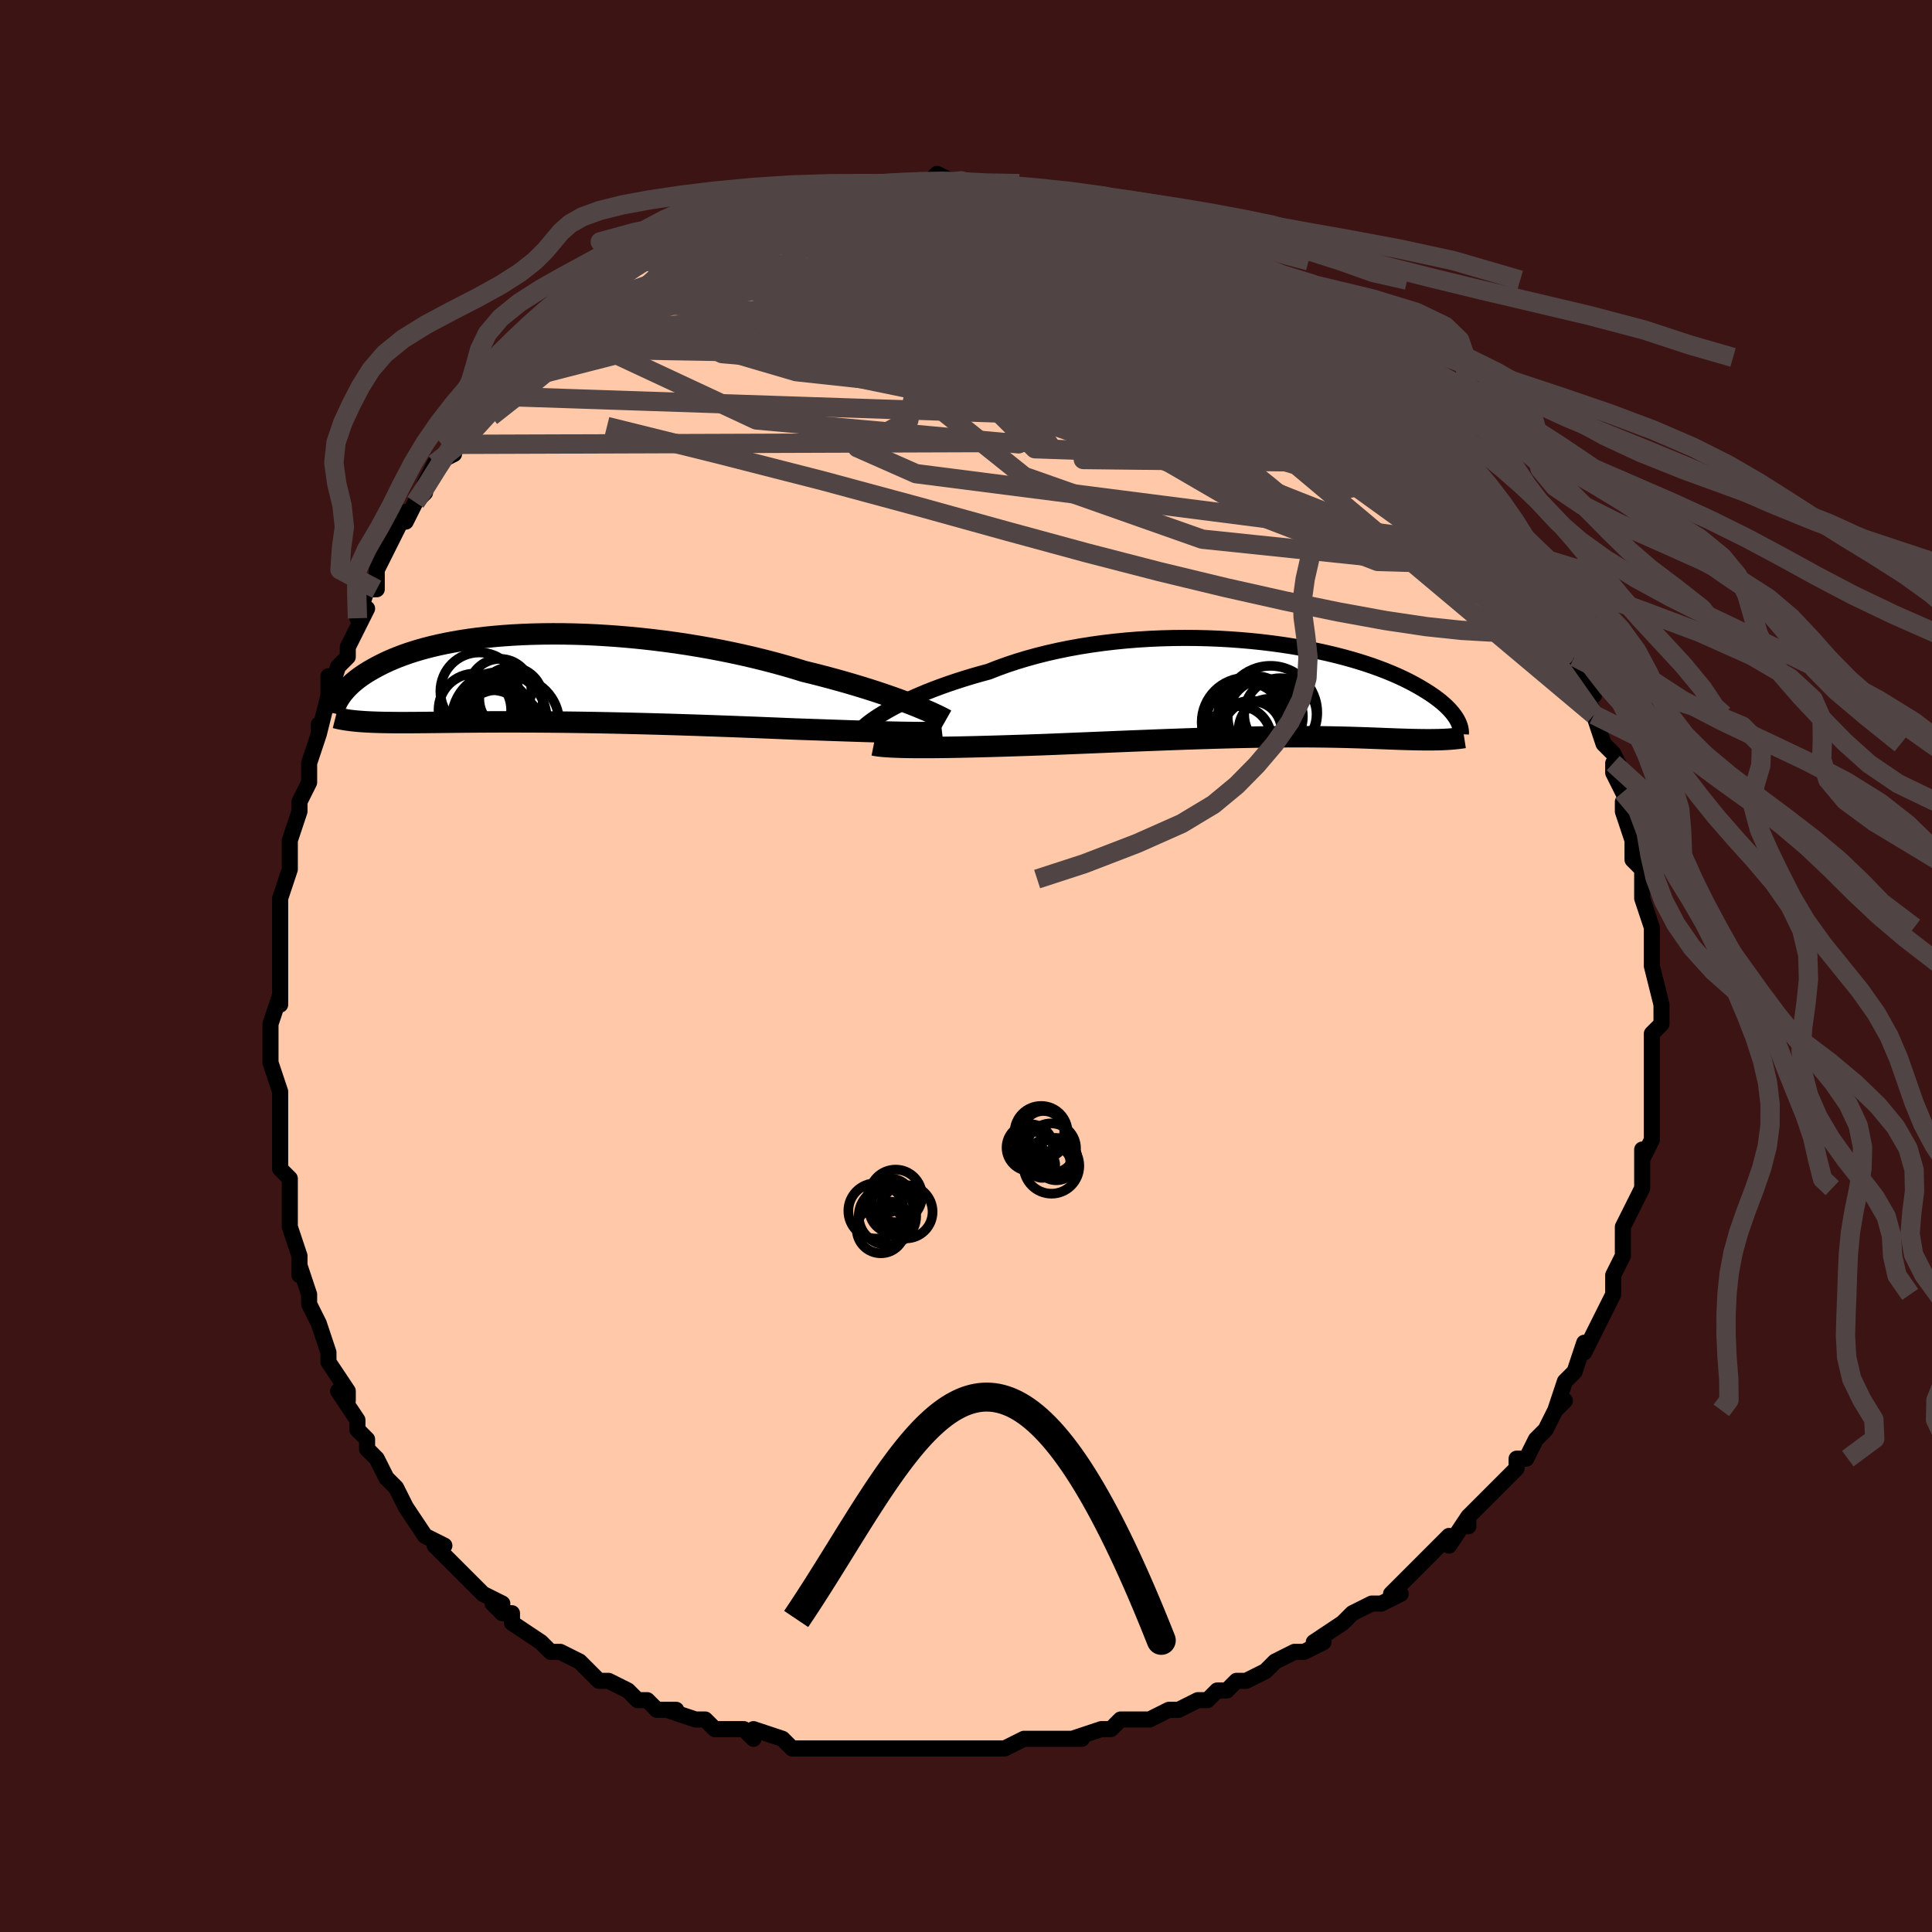 <svg viewBox="-100 -100 200 200" xmlns="http://www.w3.org/2000/svg" width="400" height="400" id="face-svg"><defs><clipPath id="leftEyeClipPath"><polyline points="38.338,2.736,37.785,2.523,37.2,2.303,36.583,2.079,35.936,1.851,35.26,1.62,34.556,1.386,33.825,1.151,33.068,0.916,32.287,0.68,31.482,0.445,30.656,0.212,29.808,-0.02,28.941,-0.248,28.055,-0.474,27.152,-0.695,26.174,-0.996,25.166,-1.29,24.129,-1.576,23.066,-1.853,21.979,-2.121,20.87,-2.377,19.742,-2.623,18.597,-2.856,17.438,-3.076,16.267,-3.282,15.088,-3.475,13.902,-3.653,12.713,-3.815,11.523,-3.963,10.334,-4.095,9.15,-4.211,7.972,-4.312,6.803,-4.396,5.645,-4.465,4.501,-4.518,3.372,-4.554,2.26,-4.576,1.168,-4.581,0.097,-4.572,-0.952,-4.548,-1.976,-4.509,-2.975,-4.457,-3.947,-4.391,-4.891,-4.311,-5.806,-4.219,-6.691,-4.115,-7.547,-4,-8.371,-3.874,-9.164,-3.737,-9.925,-3.591,-10.655,-3.436,-11.353,-3.273,-12.02,-3.103,-12.656,-2.926,-13.261,-2.743,-13.836,-2.555,-14.382,-2.362,-14.899,-2.165,-15.389,-1.966,-15.852,-1.764,-16.29,-1.56,-16.704,-1.356,-17.096,-1.151,-17.466,-0.947,-17.818,-0.744,-18.15,-0.542,-18.462,-0.339,-18.755,-0.137,-19.03,0.065,-19.286,0.267,-19.526,0.467,-19.748,0.666,-19.955,0.864,-20.147,1.059,-20.323,1.253,-20.486,1.443,-20.636,1.632,-20.772,1.817,-20.897,2,-19.27,4.443,-19.017,4.466,-18.755,4.488,-18.483,4.507,-18.202,4.525,-17.91,4.541,-17.608,4.555,-17.296,4.567,-16.972,4.578,-16.637,4.587,-16.29,4.594,-15.931,4.6,-15.56,4.604,-15.176,4.608,-14.779,4.61,-14.369,4.61,-13.945,4.61,-13.506,4.608,-13.052,4.605,-12.58,4.601,-12.092,4.597,-11.586,4.591,-11.062,4.586,-10.519,4.58,-9.957,4.573,-9.375,4.567,-8.773,4.56,-8.15,4.554,-7.507,4.549,-6.842,4.543,-6.157,4.539,-5.45,4.535,-4.722,4.532,-3.973,4.53,-3.204,4.53,-2.413,4.53,-1.602,4.533,-0.77,4.536,0.081,4.541,0.952,4.548,1.841,4.557,2.749,4.567,3.674,4.579,4.615,4.593,5.573,4.609,6.545,4.627,7.532,4.647,8.531,4.669,9.542,4.693,10.564,4.718,11.595,4.746,12.634,4.775,13.679,4.806,14.73,4.839,15.785,4.873,16.841,4.909,17.898,4.946,18.954,4.984,20.007,5.023,21.055,5.063,22.097,5.103,23.13,5.145,24.154,5.186,25.165,5.228,26.163,5.269,27.022,5.299,27.871,5.329,28.709,5.358,29.535,5.387,30.347,5.415,31.144,5.442,31.925,5.468,32.688,5.493,33.433,5.517,34.156,5.539,34.858,5.559,35.537,5.578,36.19,5.594,36.817,5.608,37.415,5.62"></polyline></clipPath><clipPath id="rightEyeClipPath"><polyline points="-39.538,2.204,-39.052,1.933,-38.53,1.657,-37.975,1.378,-37.387,1.096,-36.767,0.813,-36.116,0.53,-35.436,0.248,-34.726,-0.031,-33.989,-0.307,-33.226,-0.579,-32.437,-0.845,-31.625,-1.106,-30.789,-1.36,-29.932,-1.607,-29.054,-1.845,-28.125,-2.21,-27.159,-2.559,-26.159,-2.89,-25.127,-3.202,-24.066,-3.495,-22.977,-3.768,-21.864,-4.019,-20.729,-4.249,-19.575,-4.458,-18.404,-4.643,-17.221,-4.807,-16.027,-4.948,-14.825,-5.068,-13.619,-5.165,-12.411,-5.24,-11.204,-5.293,-10,-5.326,-8.803,-5.338,-7.615,-5.33,-6.438,-5.303,-5.275,-5.257,-4.128,-5.193,-3,-5.112,-1.892,-5.015,-0.806,-4.902,0.256,-4.774,1.292,-4.632,2.301,-4.477,3.282,-4.311,4.233,-4.133,5.153,-3.945,6.042,-3.748,6.899,-3.543,7.722,-3.331,8.513,-3.111,9.27,-2.887,9.993,-2.658,10.684,-2.424,11.34,-2.188,11.965,-1.95,12.556,-1.71,13.117,-1.47,13.646,-1.229,14.146,-0.99,14.618,-0.751,15.062,-0.515,15.48,-0.28,15.873,-0.049,16.244,0.179,16.594,0.403,16.923,0.625,17.229,0.843,17.515,1.059,17.781,1.271,18.026,1.48,18.253,1.685,18.461,1.887,18.651,2.084,18.825,2.278,18.982,2.467,19.123,2.651,19.249,2.831,19.362,3.007,19.46,3.178,17.985,5.179,17.733,5.189,17.475,5.197,17.21,5.202,16.938,5.206,16.66,5.208,16.374,5.209,16.081,5.207,15.781,5.204,15.474,5.2,15.159,5.194,14.836,5.187,14.505,5.179,14.166,5.169,13.819,5.159,13.462,5.147,13.095,5.134,12.718,5.12,12.33,5.106,11.93,5.09,11.519,5.074,11.095,5.058,10.658,5.041,10.208,5.025,9.744,5.009,9.266,4.993,8.773,4.978,8.265,4.963,7.741,4.949,7.201,4.937,6.644,4.925,6.07,4.915,5.478,4.907,4.868,4.9,4.24,4.895,3.592,4.892,2.926,4.891,2.239,4.892,1.533,4.896,0.806,4.902,0.059,4.91,-0.709,4.92,-1.498,4.933,-2.308,4.948,-3.139,4.966,-3.991,4.987,-4.864,5.01,-5.757,5.035,-6.671,5.063,-7.605,5.092,-8.56,5.125,-9.533,5.159,-10.525,5.195,-11.535,5.233,-12.563,5.273,-13.606,5.314,-14.666,5.356,-15.739,5.4,-16.825,5.445,-17.923,5.49,-19.03,5.536,-20.146,5.581,-21.268,5.627,-22.393,5.673,-23.521,5.717,-24.428,5.749,-25.331,5.78,-26.23,5.809,-27.124,5.838,-28.01,5.865,-28.887,5.89,-29.754,5.913,-30.608,5.935,-31.447,5.954,-32.27,5.971,-33.075,5.985,-33.858,5.996,-34.619,6.004,-35.354,6.008,-36.061,6.009"></polyline></clipPath><filter id="fuzzy"><feTurbulence id="turbulence" baseFrequency="0.05" numOctaves="3" type="noise" result="noise"></feTurbulence><feDisplacementMap in="SourceGraphic" in2="noise" scale="2"></feDisplacementMap></filter><linearGradient id="rainbowGradient" x1="0%" y1="0%" x2="100%" y2="0%"><stop offset="0%" style="stop-color: rgb(233, 236, 239);  stop-opacity: 1"></stop><stop offset="50%" style="stop-color: rgb(192, 192, 192);  stop-opacity: 1"></stop><stop offset="100%" style="stop-color: rgb(185, 55, 55);  stop-opacity: 1"></stop></linearGradient></defs><title>That&#39;s an ugly face</title><desc>CREATED BY XUAN TANG, MORE INFO AT TXSTC55.GITHUB.IO</desc><rect x="-100" y="-100" width="100%" height="100%" opacity="1" fill="rgb(60, 20, 20)"></rect><polyline id="faceContour" points="71,-1,71,0,72,4,72,4,72,6,71,7,71,9,71,7,71,10,71,12,71,13,71,13,71,14,71,16,71,18,71,18,70,20,70,19,70,23,70,22,70,23,69,25,69,25,68,27,68,28,68,30,68,30,67,32,67,32,67,32,67,34,66,36,65,38,65,38,64,40,64,39,63,42,62,43,62,43,61,46,62,45,61,46,60,48,59,49,58,51,57,51,57,51,57,52,55,54,54,55,54,55,53,56,52,57,52,58,52,57,50,60,50,59,48,61,46,63,46,63,46,63,44,65,45,65,43,66,42,66,42,66,40,67,39,68,36,70,36,70,37,70,35,71,34,71,32,72,32,72,31,73,29,74,28,74,27,75,26,75,25,76,24,76,22,77,21,77,21,77,19,78,17,78,16,78,15,79,14,79,11,80,12,80,9,80,8,80,7,80,6,80,4,81,2,81,3,81,0,81,-1,81,0,81,-2,81,-4,81,-4,81,-6,81,-7,81,-10,81,-10,81,-10,81,-14,81,-15,81,-15,81,-18,81,-19,80,-19,80,-19,80,-22,79,-22,80,-23,79,-24,79,-25,79,-26,79,-27,78,-28,78,-31,77,-30,77,-32,77,-33,76,-34,76,-35,75,-37,74,-38,74,-39,73,-40,72,-42,71,-42,71,-43,71,-43,71,-44,70,-47,68,-47,67,-48,67,-49,66,-48,66,-50,65,-52,63,-52,63,-53,62,-53,62,-54,61,-55,60,-54,60,-56,59,-58,56,-58,56,-58,56,-59,54,-60,53,-60,53,-61,51,-62,50,-62,49,-63,48,-63,47,-65,44,-64,45,-64,44,-66,41,-66,41,-66,40,-67,37,-67,37,-67,37,-68,35,-68,34,-69,31,-69,32,-69,30,-70,27,-70,26,-70,26,-70,25,-70,22,-71,21,-71,20,-71,19,-71,18,-71,16,-71,15,-71,13,-71,13,-72,10,-72,9,-72,8,-72,6,-72,6,-71,3,-71,4,-71,1,-71,-2,-71,0,-71,-3,-71,-4,-71,-7,-71,-7,-71,-7,-70,-10,-70,-11,-70,-13,-70,-13,-69,-16,-69,-16,-69,-17,-68,-19,-68,-20,-68,-21,-67,-24,-67,-25,-67,-24,-66,-28,-66,-30,-66,-28,-65,-31,-64,-32,-64,-33,-63,-35,-62,-37,-63,-36,-62,-39,-61,-39,-61,-40,-61,-41,-60,-43,-60,-43,-58,-47,-58,-46,-57,-48,-57,-48,-56,-49,-56,-50,-55,-52,-53,-53,-53,-54,-52,-55,-52,-55,-50,-57,-50,-58,-49,-59,-49,-59,-49,-60,-48,-61,-45,-64,-46,-62,-44,-65,-44,-64,-43,-65,-42,-66,-41,-67,-40,-68,-40,-68,-39,-69,-38,-70,-36,-72,-36,-72,-35,-72,-33,-73,-32,-74,-32,-74,-32,-74,-30,-75,-30,-75,-28,-76,-28,-76,-27,-77,-26,-77,-24,-78,-24,-78,-23,-78,-22,-79,-20,-79,-18,-80,-19,-79,-18,-80,-17,-80,-16,-80,-16,-80,-15,-81,-13,-81,-11,-81,-9,-81,-9,-81,-8,-81,-7,-81,-5,-81,-5,-81,-4,-81,-4,-81,-3,-82,-1,-81,0,-81,0,-81,1,-81,3,-81,4,-81,5,-81,7,-80,9,-80,9,-80,9,-80,10,-79,11,-79,13,-79,14,-78,16,-78,15,-78,17,-77,17,-77,19,-77,20,-76,20,-76,21,-76,22,-75,24,-74,26,-73,25,-74,26,-73,28,-71,29,-72,30,-71,31,-70,32,-69,33,-69,34,-68,35,-68,36,-67,37,-66,37,-66,39,-64,39,-64,40,-63,40,-63,41,-62,42,-61,43,-60,44,-60,45,-59,45,-58,46,-57,47,-56,49,-54,49,-53,50,-53,50,-53,51,-52,50,-52,53,-49,54,-48,54,-47,54,-46,56,-45,56,-45,57,-43,57,-43,57,-42,58,-41,59,-39,59,-39,60,-38,60,-37,62,-34,62,-34,62,-33,63,-32,63,-32,65,-28,64,-29,65,-26,65,-26,65,-26,66,-23,67,-22,68,-20,67,-21,67,-20,68,-18,69,-16,68,-17,68,-16,69,-13,69,-13,69,-11,70,-10,70,-9,70,-9,70,-7,71,-4,71,-4,71,-3,71,0,71,-1,71,0" fill="#ffc9a9" stroke="black" stroke-width="1.667" stroke-linejoin="round" filter="url(#fuzzy)"></polyline><g transform="translate(31.401 -28.627)"><polyline id="rightCountour" points="-39.538,2.204,-39.052,1.933,-38.53,1.657,-37.975,1.378,-37.387,1.096,-36.767,0.813,-36.116,0.53,-35.436,0.248,-34.726,-0.031,-33.989,-0.307,-33.226,-0.579,-32.437,-0.845,-31.625,-1.106,-30.789,-1.36,-29.932,-1.607,-29.054,-1.845,-28.125,-2.21,-27.159,-2.559,-26.159,-2.89,-25.127,-3.202,-24.066,-3.495,-22.977,-3.768,-21.864,-4.019,-20.729,-4.249,-19.575,-4.458,-18.404,-4.643,-17.221,-4.807,-16.027,-4.948,-14.825,-5.068,-13.619,-5.165,-12.411,-5.24,-11.204,-5.293,-10,-5.326,-8.803,-5.338,-7.615,-5.33,-6.438,-5.303,-5.275,-5.257,-4.128,-5.193,-3,-5.112,-1.892,-5.015,-0.806,-4.902,0.256,-4.774,1.292,-4.632,2.301,-4.477,3.282,-4.311,4.233,-4.133,5.153,-3.945,6.042,-3.748,6.899,-3.543,7.722,-3.331,8.513,-3.111,9.27,-2.887,9.993,-2.658,10.684,-2.424,11.34,-2.188,11.965,-1.95,12.556,-1.71,13.117,-1.47,13.646,-1.229,14.146,-0.99,14.618,-0.751,15.062,-0.515,15.48,-0.28,15.873,-0.049,16.244,0.179,16.594,0.403,16.923,0.625,17.229,0.843,17.515,1.059,17.781,1.271,18.026,1.48,18.253,1.685,18.461,1.887,18.651,2.084,18.825,2.278,18.982,2.467,19.123,2.651,19.249,2.831,19.362,3.007,19.46,3.178,17.985,5.179,17.733,5.189,17.475,5.197,17.21,5.202,16.938,5.206,16.66,5.208,16.374,5.209,16.081,5.207,15.781,5.204,15.474,5.2,15.159,5.194,14.836,5.187,14.505,5.179,14.166,5.169,13.819,5.159,13.462,5.147,13.095,5.134,12.718,5.12,12.33,5.106,11.93,5.09,11.519,5.074,11.095,5.058,10.658,5.041,10.208,5.025,9.744,5.009,9.266,4.993,8.773,4.978,8.265,4.963,7.741,4.949,7.201,4.937,6.644,4.925,6.07,4.915,5.478,4.907,4.868,4.9,4.24,4.895,3.592,4.892,2.926,4.891,2.239,4.892,1.533,4.896,0.806,4.902,0.059,4.91,-0.709,4.92,-1.498,4.933,-2.308,4.948,-3.139,4.966,-3.991,4.987,-4.864,5.01,-5.757,5.035,-6.671,5.063,-7.605,5.092,-8.56,5.125,-9.533,5.159,-10.525,5.195,-11.535,5.233,-12.563,5.273,-13.606,5.314,-14.666,5.356,-15.739,5.4,-16.825,5.445,-17.923,5.49,-19.03,5.536,-20.146,5.581,-21.268,5.627,-22.393,5.673,-23.521,5.717,-24.428,5.749,-25.331,5.78,-26.23,5.809,-27.124,5.838,-28.01,5.865,-28.887,5.89,-29.754,5.913,-30.608,5.935,-31.447,5.954,-32.27,5.971,-33.075,5.985,-33.858,5.996,-34.619,6.004,-35.354,6.008,-36.061,6.009" fill="white" stroke="white" stroke-width="0" stroke-linejoin="round" filter="url(#fuzzy)"></polyline></g><g transform="translate(-43.928 -29.805)"><polyline id="leftCountour" points="38.338,2.736,37.785,2.523,37.2,2.303,36.583,2.079,35.936,1.851,35.26,1.62,34.556,1.386,33.825,1.151,33.068,0.916,32.287,0.68,31.482,0.445,30.656,0.212,29.808,-0.02,28.941,-0.248,28.055,-0.474,27.152,-0.695,26.174,-0.996,25.166,-1.29,24.129,-1.576,23.066,-1.853,21.979,-2.121,20.87,-2.377,19.742,-2.623,18.597,-2.856,17.438,-3.076,16.267,-3.282,15.088,-3.475,13.902,-3.653,12.713,-3.815,11.523,-3.963,10.334,-4.095,9.15,-4.211,7.972,-4.312,6.803,-4.396,5.645,-4.465,4.501,-4.518,3.372,-4.554,2.26,-4.576,1.168,-4.581,0.097,-4.572,-0.952,-4.548,-1.976,-4.509,-2.975,-4.457,-3.947,-4.391,-4.891,-4.311,-5.806,-4.219,-6.691,-4.115,-7.547,-4,-8.371,-3.874,-9.164,-3.737,-9.925,-3.591,-10.655,-3.436,-11.353,-3.273,-12.02,-3.103,-12.656,-2.926,-13.261,-2.743,-13.836,-2.555,-14.382,-2.362,-14.899,-2.165,-15.389,-1.966,-15.852,-1.764,-16.29,-1.56,-16.704,-1.356,-17.096,-1.151,-17.466,-0.947,-17.818,-0.744,-18.15,-0.542,-18.462,-0.339,-18.755,-0.137,-19.03,0.065,-19.286,0.267,-19.526,0.467,-19.748,0.666,-19.955,0.864,-20.147,1.059,-20.323,1.253,-20.486,1.443,-20.636,1.632,-20.772,1.817,-20.897,2,-19.27,4.443,-19.017,4.466,-18.755,4.488,-18.483,4.507,-18.202,4.525,-17.91,4.541,-17.608,4.555,-17.296,4.567,-16.972,4.578,-16.637,4.587,-16.29,4.594,-15.931,4.6,-15.56,4.604,-15.176,4.608,-14.779,4.61,-14.369,4.61,-13.945,4.61,-13.506,4.608,-13.052,4.605,-12.58,4.601,-12.092,4.597,-11.586,4.591,-11.062,4.586,-10.519,4.58,-9.957,4.573,-9.375,4.567,-8.773,4.56,-8.15,4.554,-7.507,4.549,-6.842,4.543,-6.157,4.539,-5.45,4.535,-4.722,4.532,-3.973,4.53,-3.204,4.53,-2.413,4.53,-1.602,4.533,-0.77,4.536,0.081,4.541,0.952,4.548,1.841,4.557,2.749,4.567,3.674,4.579,4.615,4.593,5.573,4.609,6.545,4.627,7.532,4.647,8.531,4.669,9.542,4.693,10.564,4.718,11.595,4.746,12.634,4.775,13.679,4.806,14.73,4.839,15.785,4.873,16.841,4.909,17.898,4.946,18.954,4.984,20.007,5.023,21.055,5.063,22.097,5.103,23.13,5.145,24.154,5.186,25.165,5.228,26.163,5.269,27.022,5.299,27.871,5.329,28.709,5.358,29.535,5.387,30.347,5.415,31.144,5.442,31.925,5.468,32.688,5.493,33.433,5.517,34.156,5.539,34.858,5.559,35.537,5.578,36.19,5.594,36.817,5.608,37.415,5.62" fill="white" stroke="white" stroke-width="0" stroke-linejoin="round" filter="url(#fuzzy)"></polyline></g><g transform="translate(31.401 -28.627)"><polyline id="rightUpper" points="-42.302,4.268,-42.208,4.142,-42.072,3.993,-41.895,3.822,-41.676,3.633,-41.416,3.426,-41.117,3.205,-40.779,2.97,-40.403,2.724,-39.989,2.468,-39.538,2.204,-39.052,1.933,-38.53,1.657,-37.975,1.378,-37.387,1.096,-36.767,0.813,-36.116,0.53,-35.436,0.248,-34.726,-0.031,-33.989,-0.307,-33.226,-0.579,-32.437,-0.845,-31.625,-1.106,-30.789,-1.36,-29.932,-1.607,-29.054,-1.845,-28.125,-2.21,-27.159,-2.559,-26.159,-2.89,-25.127,-3.202,-24.066,-3.495,-22.977,-3.768,-21.864,-4.019,-20.729,-4.249,-19.575,-4.458,-18.404,-4.643,-17.221,-4.807,-16.027,-4.948,-14.825,-5.068,-13.619,-5.165,-12.411,-5.24,-11.204,-5.293,-10,-5.326,-8.803,-5.338,-7.615,-5.33,-6.438,-5.303,-5.275,-5.257,-4.128,-5.193,-3,-5.112,-1.892,-5.015,-0.806,-4.902,0.256,-4.774,1.292,-4.632,2.301,-4.477,3.282,-4.311,4.233,-4.133,5.153,-3.945,6.042,-3.748,6.899,-3.543,7.722,-3.331,8.513,-3.111,9.27,-2.887,9.993,-2.658,10.684,-2.424,11.34,-2.188,11.965,-1.95,12.556,-1.71,13.117,-1.47,13.646,-1.229,14.146,-0.99,14.618,-0.751,15.062,-0.515,15.48,-0.28,15.873,-0.049,16.244,0.179,16.594,0.403,16.923,0.625,17.229,0.843,17.515,1.059,17.781,1.271,18.026,1.48,18.253,1.685,18.461,1.887,18.651,2.084,18.825,2.278,18.982,2.467,19.123,2.651,19.249,2.831,19.362,3.007,19.46,3.178,19.546,3.344,19.619,3.505,19.681,3.662,19.731,3.814,19.771,3.961,19.801,4.104,19.821,4.242,19.832,4.375,19.833,4.504,19.827,4.628" fill="none" stroke="black" stroke-width="1.667" stroke-linejoin="round" filter="url(#fuzzy)"></polyline><polyline id="rightLower" points="-40.961,5.748,-40.696,5.801,-40.372,5.846,-39.992,5.886,-39.561,5.919,-39.08,5.947,-38.555,5.969,-37.987,5.986,-37.38,5.998,-36.737,6.006,-36.061,6.009,-35.354,6.008,-34.619,6.004,-33.858,5.996,-33.075,5.985,-32.27,5.971,-31.447,5.954,-30.608,5.935,-29.754,5.913,-28.887,5.89,-28.01,5.865,-27.124,5.838,-26.23,5.809,-25.331,5.78,-24.428,5.749,-23.521,5.717,-22.393,5.673,-21.268,5.627,-20.146,5.581,-19.03,5.536,-17.923,5.49,-16.825,5.445,-15.739,5.4,-14.666,5.356,-13.606,5.314,-12.563,5.273,-11.535,5.233,-10.525,5.195,-9.533,5.159,-8.56,5.125,-7.605,5.092,-6.671,5.063,-5.757,5.035,-4.864,5.01,-3.991,4.987,-3.139,4.966,-2.308,4.948,-1.498,4.933,-0.709,4.92,0.059,4.91,0.806,4.902,1.533,4.896,2.239,4.892,2.926,4.891,3.592,4.892,4.24,4.895,4.868,4.9,5.478,4.907,6.07,4.915,6.644,4.925,7.201,4.937,7.741,4.949,8.265,4.963,8.773,4.978,9.266,4.993,9.744,5.009,10.208,5.025,10.658,5.041,11.095,5.058,11.519,5.074,11.93,5.09,12.33,5.106,12.718,5.12,13.095,5.134,13.462,5.147,13.819,5.159,14.166,5.169,14.505,5.179,14.836,5.187,15.159,5.194,15.474,5.2,15.781,5.204,16.081,5.207,16.374,5.209,16.66,5.208,16.938,5.206,17.21,5.202,17.475,5.197,17.733,5.189,17.985,5.179,18.23,5.168,18.469,5.154,18.702,5.139,18.929,5.121,19.15,5.101,19.365,5.079,19.575,5.056,19.779,5.03,19.978,5.002,20.172,4.972" fill="none" stroke="black" stroke-width="2.222" stroke-linejoin="round" filter="url(#fuzzy)"></polyline><!--[--><circle r="4.071" cx="-2.447" cy="3.309" stroke="black" fill="none" stroke-width="1" filter="url(#fuzzy)" clip-path="url(#rightEyeClipPath)"></circle><circle r="3.892" cx="-0.418" cy="2.806" stroke="black" fill="none" stroke-width="1" filter="url(#fuzzy)" clip-path="url(#rightEyeClipPath)"></circle><circle r="3.374" cx="-3.178" cy="5.096" stroke="black" fill="none" stroke-width="1" filter="url(#fuzzy)" clip-path="url(#rightEyeClipPath)"></circle><circle r="3.844" cx="-1.441" cy="2.465" stroke="black" fill="none" stroke-width="1" filter="url(#fuzzy)" clip-path="url(#rightEyeClipPath)"></circle><circle r="4.845" cx="0.118" cy="2.4" stroke="black" fill="none" stroke-width="1" filter="url(#fuzzy)" clip-path="url(#rightEyeClipPath)"></circle><circle r="3.746" cx="1.142" cy="2.575" stroke="black" fill="none" stroke-width="1" filter="url(#fuzzy)" clip-path="url(#rightEyeClipPath)"></circle><circle r="3.893" cx="-1.856" cy="5.063" stroke="black" fill="none" stroke-width="1" filter="url(#fuzzy)" clip-path="url(#rightEyeClipPath)"></circle><circle r="3.006" cx="-1.751" cy="4.233" stroke="black" fill="none" stroke-width="1" filter="url(#fuzzy)" clip-path="url(#rightEyeClipPath)"></circle><circle r="4.597" cx="-2.407" cy="3.386" stroke="black" fill="none" stroke-width="1" filter="url(#fuzzy)" clip-path="url(#rightEyeClipPath)"></circle><circle r="3.229" cx="0.045" cy="4.195" stroke="black" fill="none" stroke-width="1" filter="url(#fuzzy)" clip-path="url(#rightEyeClipPath)"></circle><!--]--></g><g transform="translate(-43.928 -29.805)"><polyline id="leftUpper" points="41.854,4.329,41.681,4.231,41.466,4.116,41.21,3.986,40.913,3.842,40.577,3.684,40.203,3.514,39.79,3.333,39.341,3.143,38.857,2.943,38.338,2.736,37.785,2.523,37.2,2.303,36.583,2.079,35.936,1.851,35.26,1.62,34.556,1.386,33.825,1.151,33.068,0.916,32.287,0.68,31.482,0.445,30.656,0.212,29.808,-0.02,28.941,-0.248,28.055,-0.474,27.152,-0.695,26.174,-0.996,25.166,-1.29,24.129,-1.576,23.066,-1.853,21.979,-2.121,20.87,-2.377,19.742,-2.623,18.597,-2.856,17.438,-3.076,16.267,-3.282,15.088,-3.475,13.902,-3.653,12.713,-3.815,11.523,-3.963,10.334,-4.095,9.15,-4.211,7.972,-4.312,6.803,-4.396,5.645,-4.465,4.501,-4.518,3.372,-4.554,2.26,-4.576,1.168,-4.581,0.097,-4.572,-0.952,-4.548,-1.976,-4.509,-2.975,-4.457,-3.947,-4.391,-4.891,-4.311,-5.806,-4.219,-6.691,-4.115,-7.547,-4,-8.371,-3.874,-9.164,-3.737,-9.925,-3.591,-10.655,-3.436,-11.353,-3.273,-12.02,-3.103,-12.656,-2.926,-13.261,-2.743,-13.836,-2.555,-14.382,-2.362,-14.899,-2.165,-15.389,-1.966,-15.852,-1.764,-16.29,-1.56,-16.704,-1.356,-17.096,-1.151,-17.466,-0.947,-17.818,-0.744,-18.15,-0.542,-18.462,-0.339,-18.755,-0.137,-19.03,0.065,-19.286,0.267,-19.526,0.467,-19.748,0.666,-19.955,0.864,-20.147,1.059,-20.323,1.253,-20.486,1.443,-20.636,1.632,-20.772,1.817,-20.897,2,-21.009,2.179,-21.111,2.355,-21.203,2.527,-21.284,2.696,-21.356,2.861,-21.419,3.023,-21.473,3.181,-21.519,3.335,-21.557,3.486,-21.588,3.633" fill="none" stroke="black" stroke-width="2.222" stroke-linejoin="round" filter="url(#fuzzy)"></polyline><polyline id="leftLower" points="41.444,5.558,41.229,5.583,40.967,5.602,40.661,5.617,40.311,5.628,39.92,5.635,39.489,5.639,39.022,5.639,38.519,5.635,37.983,5.629,37.415,5.62,36.817,5.608,36.19,5.594,35.537,5.578,34.858,5.559,34.156,5.539,33.433,5.517,32.688,5.493,31.925,5.468,31.144,5.442,30.347,5.415,29.535,5.387,28.709,5.358,27.871,5.329,27.022,5.299,26.163,5.269,25.165,5.228,24.154,5.186,23.13,5.145,22.097,5.103,21.055,5.063,20.007,5.023,18.954,4.984,17.898,4.946,16.841,4.909,15.785,4.873,14.73,4.839,13.679,4.806,12.634,4.775,11.595,4.746,10.564,4.718,9.542,4.693,8.531,4.669,7.532,4.647,6.545,4.627,5.573,4.609,4.615,4.593,3.674,4.579,2.749,4.567,1.841,4.557,0.952,4.548,0.081,4.541,-0.77,4.536,-1.602,4.533,-2.413,4.53,-3.204,4.53,-3.973,4.53,-4.722,4.532,-5.45,4.535,-6.157,4.539,-6.842,4.543,-7.507,4.549,-8.15,4.554,-8.773,4.56,-9.375,4.567,-9.957,4.573,-10.519,4.58,-11.062,4.586,-11.586,4.591,-12.092,4.597,-12.58,4.601,-13.052,4.605,-13.506,4.608,-13.945,4.61,-14.369,4.61,-14.779,4.61,-15.176,4.608,-15.56,4.604,-15.931,4.6,-16.29,4.594,-16.637,4.587,-16.972,4.578,-17.296,4.567,-17.608,4.555,-17.91,4.541,-18.202,4.525,-18.483,4.507,-18.755,4.488,-19.017,4.466,-19.27,4.443,-19.514,4.417,-19.749,4.39,-19.976,4.361,-20.195,4.329,-20.406,4.296,-20.609,4.26,-20.805,4.223,-20.994,4.184,-21.176,4.143,-21.352,4.099" fill="none" stroke="black" stroke-width="2.222" stroke-linejoin="round" filter="url(#fuzzy)"></polyline><!--[--><circle r="4.083" cx="-5.227" cy="5.322" stroke="black" fill="none" stroke-width="1" filter="url(#fuzzy)" clip-path="url(#leftEyeClipPath)"></circle><circle r="3.256" cx="-4.317" cy="1.266" stroke="black" fill="none" stroke-width="1" filter="url(#fuzzy)" clip-path="url(#leftEyeClipPath)"></circle><circle r="4.552" cx="-4.352" cy="5.749" stroke="black" fill="none" stroke-width="1" filter="url(#fuzzy)" clip-path="url(#leftEyeClipPath)"></circle><circle r="3.183" cx="-4.611" cy="3.435" stroke="black" fill="none" stroke-width="1" filter="url(#fuzzy)" clip-path="url(#leftEyeClipPath)"></circle><circle r="4.031" cx="-6.455" cy="1.378" stroke="black" fill="none" stroke-width="1" filter="url(#fuzzy)" clip-path="url(#leftEyeClipPath)"></circle><circle r="4.922" cx="-4.386" cy="4.302" stroke="black" fill="none" stroke-width="1" filter="url(#fuzzy)" clip-path="url(#leftEyeClipPath)"></circle><circle r="4.74" cx="-2.918" cy="4.636" stroke="black" fill="none" stroke-width="1" filter="url(#fuzzy)" clip-path="url(#leftEyeClipPath)"></circle><circle r="3.293" cx="-3.161" cy="2.163" stroke="black" fill="none" stroke-width="1" filter="url(#fuzzy)" clip-path="url(#leftEyeClipPath)"></circle><circle r="3.758" cx="-6.918" cy="3.29" stroke="black" fill="none" stroke-width="1" filter="url(#fuzzy)" clip-path="url(#leftEyeClipPath)"></circle><circle r="3.659" cx="-4.765" cy="3.849" stroke="black" fill="none" stroke-width="1" filter="url(#fuzzy)" clip-path="url(#leftEyeClipPath)"></circle><!--]--></g><g id="hairs"><!--[--><polyline points="-22,-79,-20.189,-79.177,-18.751,-79.351,-17.453,-79.458,-16.045,-79.546,-14.444,-79.632,-12.647,-79.722,-10.662,-79.816,-8.505,-79.903,-6.234,-79.968,-3.962,-80,-1.823,-80.004,0.084,-79.997,1.743,-80,3.216,-80.028,4.582,-80.079,5.852,-80.12,6.851,-80.097" fill="none" stroke="rgb(80, 68, 68)" stroke-width="2" stroke-linejoin="round" filter="url(#fuzzy)"></polyline><polyline points="-24,-78,-22.644,-78.098,-20.428,-78.061,-17.588,-77.696,-14.34,-76.988,-10.737,-75.993,-6.733,-74.778,-2.283,-73.386,2.637,-71.825,8.041,-70.074,13.926,-68.104,20.233,-65.913,26.813,-63.568,33.42,-61.234,39.796,-59.084" fill="none" stroke="rgb(80, 68, 68)" stroke-width="2" stroke-linejoin="round" filter="url(#fuzzy)"></polyline><polyline points="-11,-81,-9.795,-80.962,-9.295,-80.838,-9.104,-80.611,-9.211,-80.254,-9.727,-79.747,-10.741,-79.08,-12.275,-78.242,-14.318,-77.204,-16.872,-75.919,-19.986,-74.353,-23.737,-72.51,-28.189,-70.426,-33.349,-68.126,-39.118,-65.694" fill="none" stroke="rgb(80, 68, 68)" stroke-width="2" stroke-linejoin="round" filter="url(#fuzzy)"></polyline><polyline points="21,-76,22.183,-75.101,23.372,-74.404,24.177,-73.962,24.605,-73.678,24.763,-73.477,24.687,-73.365,24.332,-73.381,23.615,-73.552,22.444,-73.898,20.719,-74.455,18.339,-75.271,15.237,-76.374,11.394,-77.732,6.755,-79.274" fill="none" stroke="rgb(80, 68, 68)" stroke-width="2" stroke-linejoin="round" filter="url(#fuzzy)"></polyline><polyline points="46,-57,47.037,-55.904,47.805,-54.979,48.109,-54.535,47.979,-54.54,47.476,-54.853,46.657,-55.362,45.536,-56.036,44.054,-56.945,42.092,-58.222,39.549,-59.993,36.409,-62.321,32.714,-65.2,28.44,-68.616,23.358,-72.578" fill="none" stroke="rgb(80, 68, 68)" stroke-width="2" stroke-linejoin="round" filter="url(#fuzzy)"></polyline><polyline points="0,-81,1.306,-80.936,2.918,-80.724,4.669,-80.334,6.531,-79.779,8.439,-79.1,10.329,-78.335,12.183,-77.508,14.035,-76.634,15.929,-75.729,17.887,-74.81,19.887,-73.89,21.883,-72.976,23.82,-72.076,25.66,-71.195,27.39,-70.344,29.014,-69.538,30.541,-68.783,31.974,-68.085,33.298,-67.448,34.482,-66.901,35.472,-66.499,36.227,-66.288" fill="none" stroke="rgb(80, 68, 68)" stroke-width="2" stroke-linejoin="round" filter="url(#fuzzy)"></polyline><polyline points="39,-64,38.954,-63.804,38.505,-63.507,37.507,-63.225,35.92,-62.985,33.681,-62.833,30.706,-62.817,26.904,-62.948,22.196,-63.206,16.527,-63.573,9.872,-64.047,2.21,-64.636,-6.524,-65.329,-16.45,-66.101,-27.64,-66.971" fill="none" stroke="rgb(80, 68, 68)" stroke-width="2" stroke-linejoin="round" filter="url(#fuzzy)"></polyline><polyline points="57,-43,57.083,-42.12,56.981,-41.41,56.411,-41.003,55.302,-40.906,53.646,-41.068,51.414,-41.478,48.55,-42.184,45.011,-43.24,40.772,-44.67,35.828,-46.46,30.164,-48.584,23.754,-51.04,16.568,-53.858,8.593,-57.086,-0.18,-60.754,-9.772,-64.852,-20.255,-69.31" fill="none" stroke="rgb(80, 68, 68)" stroke-width="2" stroke-linejoin="round" filter="url(#fuzzy)"></polyline><polyline points="43,-60,43.7,-59.727,43.863,-59.177,43.601,-58.563,42.983,-57.979,41.958,-57.505,40.426,-57.228,38.304,-57.204,35.557,-57.432,32.194,-57.858,28.244,-58.413,23.732,-59.056,18.65,-59.796,12.946,-60.681,6.533,-61.77,-0.672,-63.106,-8.698,-64.706,-17.516,-66.554,-27.14,-68.499" fill="none" stroke="rgb(80, 68, 68)" stroke-width="2" stroke-linejoin="round" filter="url(#fuzzy)"></polyline><polyline points="-35,-72,-33.5,-72.874,-32.629,-73.476,-32.021,-73.884,-31.456,-74.21,-30.88,-74.501,-30.319,-74.756,-29.819,-74.958,-29.413,-75.08,-29.125,-75.1,-28.975,-74.999,-28.984,-74.764,-29.176,-74.383,-29.573,-73.843,-30.204,-73.125,-31.102,-72.208,-32.291,-71.075,-33.78,-69.724,-35.558,-68.16,-37.615,-66.384,-39.97,-64.375,-42.67,-62.104,-45.744,-59.583,-49.158,-56.898" fill="none" stroke="rgb(80, 68, 68)" stroke-width="2" stroke-linejoin="round" filter="url(#fuzzy)"></polyline><polyline points="7,-80,8.188,-79.99,8.592,-79.893,8.769,-79.687,8.909,-79.422,8.988,-79.143,8.885,-78.87,8.46,-78.606,7.601,-78.349,6.254,-78.095,4.414,-77.84,2.096,-77.583,-0.709,-77.323,-4.04,-77.052,-7.946,-76.758,-12.437,-76.424,-17.483,-76.04,-23.153,-75.6" fill="none" stroke="rgb(80, 68, 68)" stroke-width="2" stroke-linejoin="round" filter="url(#fuzzy)"></polyline><polyline points="-28,-76,-27.582,-76.271,-26.58,-76.758,-25.288,-77.271,-23.919,-77.76,-22.587,-78.216,-21.333,-78.641,-20.183,-79.025,-19.19,-79.344,-18.423,-79.572,-17.938,-79.706,-17.744,-79.759,-17.799,-79.741,-18.057,-79.661,-18.588,-79.513" fill="none" stroke="rgb(80, 68, 68)" stroke-width="2" stroke-linejoin="round" filter="url(#fuzzy)"></polyline><polyline points="37,-66,38.355,-64.64,39.215,-63.765,39.986,-62.979,40.804,-62.162,41.698,-61.302,42.641,-60.428,43.582,-59.569,44.477,-58.733,45.293,-57.924,46.009,-57.158,46.605,-56.481,47.051,-55.959,47.308,-55.665,47.34,-55.649,47.125,-55.924,46.656,-56.461,45.927,-57.207,44.929,-58.137,43.65,-59.309,42.044,-60.882" fill="none" stroke="rgb(80, 68, 68)" stroke-width="2" stroke-linejoin="round" filter="url(#fuzzy)"></polyline><polyline points="40,-63,40.25,-62.7,40.704,-62.118,41.094,-61.539,41.279,-61.052,41.185,-60.647,40.796,-60.288,40.125,-59.961,39.181,-59.687,37.949,-59.512,36.391,-59.491,34.462,-59.658,32.126,-60.016,29.37,-60.533,26.195,-61.164,22.611,-61.876,18.616,-62.665,14.194,-63.564,9.312,-64.617,3.94,-65.859,-1.924,-67.296,-8.271,-68.915,-15.108,-70.7,-22.452,-72.672" fill="none" stroke="rgb(80, 68, 68)" stroke-width="2" stroke-linejoin="round" filter="url(#fuzzy)"></polyline><polyline points="19,-77,19.665,-76.368,20.178,-76.009,20.767,-75.622,21.371,-75.177,21.845,-74.739,22.077,-74.355,22.027,-74.032,21.701,-73.755,21.108,-73.514,20.245,-73.309,19.093,-73.15,17.63,-73.05,15.831,-73.024,13.671,-73.081,11.113,-73.223,8.112,-73.438,4.622,-73.71,0.623,-74.03,-3.869,-74.41,-8.823,-74.875,-14.266,-75.44,-20.326,-76.103" fill="none" stroke="rgb(80, 68, 68)" stroke-width="2" stroke-linejoin="round" filter="url(#fuzzy)"></polyline><polyline points="-32,-74,-31.792,-74.088,-31.07,-74.408,-30.01,-74.886,-28.812,-75.438,-27.593,-76.016,-26.398,-76.588,-25.236,-77.129,-24.12,-77.62,-23.075,-78.05,-22.135,-78.415,-21.334,-78.711,-20.72,-78.933,-20.38,-79.057,-20.438,-79.05,-20.976,-78.884,-21.924,-78.586,-23.033,-78.255" fill="none" stroke="rgb(80, 68, 68)" stroke-width="2" stroke-linejoin="round" filter="url(#fuzzy)"></polyline><polyline points="60,-37,61.224,-35.094,61.699,-34.166,61.935,-33.54,62.072,-33,62.093,-32.521,61.945,-32.163,61.595,-32.001,61.041,-32.086,60.291,-32.432,59.349,-33.046,58.201,-33.94,56.814,-35.136,55.158,-36.664,53.211,-38.54,50.963,-40.767,48.405,-43.347,45.527,-46.287,42.325,-49.596,38.819,-53.268,35.04,-57.289,30.985,-61.663,26.584,-66.423,21.795,-71.565" fill="none" stroke="rgb(80, 68, 68)" stroke-width="2" stroke-linejoin="round" filter="url(#fuzzy)"></polyline><polyline points="60,-38,60.26,-36.719,60.253,-35.618,59.614,-34.981,58.372,-34.675,56.575,-34.56,54.213,-34.578,51.247,-34.751,47.646,-35.133,43.405,-35.765,38.53,-36.655,33.025,-37.791,26.875,-39.17,20.047,-40.816,12.496,-42.767,4.183,-45.03,-4.919,-47.553,-14.84,-50.233,-25.616,-52.987,-37.169,-55.851" fill="none" stroke="rgb(80, 68, 68)" stroke-width="2" stroke-linejoin="round" filter="url(#fuzzy)"></polyline><polyline points="16,-78,15.778,-77.764,16.079,-77.425,16.328,-77.142,16.309,-76.897,15.917,-76.664,15.114,-76.423,13.896,-76.159,12.244,-75.876,10.103,-75.6,7.394,-75.363,4.052,-75.176,0.053,-75.025,-4.594,-74.896,-9.894,-74.797,-15.909,-74.743,-22.702,-74.749" fill="none" stroke="rgb(80, 68, 68)" stroke-width="2" stroke-linejoin="round" filter="url(#fuzzy)"></polyline><polyline points="28,-71,28.742,-71.318,29.062,-70.943,28.922,-70.382,28.288,-69.856,27.127,-69.422,25.395,-69.061,23.041,-68.737,20.01,-68.424,16.258,-68.111,11.756,-67.795,6.48,-67.477,0.408,-67.162,-6.462,-66.874,-14.104,-66.648,-22.5,-66.485,-31.731,-66.306" fill="none" stroke="rgb(80, 68, 68)" stroke-width="2" stroke-linejoin="round" filter="url(#fuzzy)"></polyline><polyline points="56,-45,56.543,-43.747,56.619,-43.109,56.504,-42.653,56.229,-42.336,55.744,-42.203,55.003,-42.281,53.963,-42.579,52.583,-43.114,50.816,-43.925,48.625,-45.05,45.993,-46.506,42.918,-48.291,39.4,-50.397,35.43,-52.835,30.981,-55.642,26.03,-58.853,20.579,-62.476,14.685,-66.484,8.43,-70.855,1.852,-75.652" fill="none" stroke="rgb(80, 68, 68)" stroke-width="2" stroke-linejoin="round" filter="url(#fuzzy)"></polyline><polyline points="36,-67,36.593,-66.3,36.824,-65.737,36.687,-65.284,36.075,-65.013,34.957,-64.929,33.358,-65.002,31.297,-65.214,28.762,-65.576,25.705,-66.112,22.057,-66.839,17.747,-67.757,12.701,-68.853,6.855,-70.117,0.179,-71.563,-7.289,-73.253,-15.433,-75.339" fill="none" stroke="rgb(80, 68, 68)" stroke-width="2" stroke-linejoin="round" filter="url(#fuzzy)"></polyline><polyline points="0,-81,1.19,-80.999,2.467,-80.966,3.661,-80.857,4.736,-80.676,5.614,-80.465,6.216,-80.258,6.512,-80.063,6.527,-79.878,6.299,-79.696,5.841,-79.515,5.131,-79.336,4.128,-79.162,2.796,-79.002,1.114,-78.863,-0.918,-78.755,-3.299,-78.682,-6.058,-78.642,-9.295,-78.62,-13.188,-78.577,-17.852,-78.436" fill="none" stroke="rgb(80, 68, 68)" stroke-width="2" stroke-linejoin="round" filter="url(#fuzzy)"></polyline><polyline points="-19,-79,-18.03,-79.628,-17.089,-79.911,-16.172,-80.119,-15.181,-80.34,-14.067,-80.559,-12.893,-80.739,-11.792,-80.857,-10.895,-80.911,-10.273,-80.91,-9.938,-80.863,-9.871,-80.782,-10.062,-80.676,-10.516,-80.55,-11.249,-80.406,-12.284,-80.23,-13.667,-79.991,-15.496,-79.642,-17.872,-79.145,-20.772,-78.529" fill="none" stroke="rgb(80, 68, 68)" stroke-width="2" stroke-linejoin="round" filter="url(#fuzzy)"></polyline><polyline points="26,-73,27.45,-71.927,28.25,-71.44,28.603,-70.943,28.581,-70.398,28.198,-69.873,27.443,-69.402,26.289,-68.976,24.7,-68.572,22.64,-68.168,20.08,-67.753,16.999,-67.33,13.382,-66.902,9.222,-66.482,4.52,-66.079,-0.718,-65.699,-6.492,-65.333,-12.828,-64.965,-19.772,-64.595,-27.355,-64.286,-35.516,-64.241" fill="none" stroke="rgb(80, 68, 68)" stroke-width="2" stroke-linejoin="round" filter="url(#fuzzy)"></polyline><polyline points="26,-73,27.621,-71.88,28.929,-71.268,30.132,-70.584,31.301,-69.808,32.449,-69.02,33.56,-68.267,34.609,-67.56,35.57,-66.893,36.422,-66.266,37.147,-65.692,37.728,-65.2,38.142,-64.828,38.365,-64.617,38.378,-64.593,38.17,-64.761,37.729,-65.113,37.038,-65.639,36.061,-66.345,34.754,-67.256,33.077,-68.415" fill="none" stroke="rgb(80, 68, 68)" stroke-width="2" stroke-linejoin="round" filter="url(#fuzzy)"></polyline><polyline points="-19,-79,-18.087,-79.615,-17.32,-79.855,-16.686,-79.985,-16.077,-80.086,-15.44,-80.138,-14.833,-80.094,-14.38,-79.927,-14.201,-79.627,-14.367,-79.192,-14.902,-78.623,-15.802,-77.918,-17.066,-77.079,-18.696,-76.107,-20.698,-74.997,-23.076,-73.732,-25.832,-72.294,-28.977,-70.679,-32.539,-68.904,-36.539,-66.999,-40.894,-65.075" fill="none" stroke="rgb(80, 68, 68)" stroke-width="2" stroke-linejoin="round" filter="url(#fuzzy)"></polyline><polyline points="20,-76,21.109,-75.604,22.549,-74.76,24.099,-73.803,25.604,-72.84,27.075,-71.858,28.575,-70.832,30.13,-69.761,31.722,-68.657,33.312,-67.533,34.858,-66.408,36.324,-65.32,37.674,-64.315,38.875,-63.438,39.903,-62.712,40.746,-62.137,41.406,-61.698,41.875,-61.379,42.119,-61.179,42.076,-61.137,41.698,-61.361" fill="none" stroke="rgb(80, 68, 68)" stroke-width="2" stroke-linejoin="round" filter="url(#fuzzy)"></polyline><polyline points="9,-80,9.325,-79.751,10.073,-79.391,11.004,-79.073,11.912,-78.785,12.647,-78.515,13.137,-78.265,13.376,-78.035,13.377,-77.826,13.151,-77.633,12.698,-77.452,12.015,-77.275,11.104,-77.097,9.965,-76.919,8.582,-76.748,6.92,-76.598,4.92,-76.483,2.523,-76.406,-0.314,-76.361,-3.598,-76.342,-7.31,-76.355,-11.438,-76.415,-16.031,-76.518,-21.219,-76.654" fill="none" stroke="rgb(80, 68, 68)" stroke-width="2" stroke-linejoin="round" filter="url(#fuzzy)"></polyline><polyline points="-27,-77,-25.68,-77.185,-24.056,-77.367,-22.19,-77.399,-19.983,-77.31,-17.432,-77.119,-14.623,-76.825,-11.652,-76.424,-8.563,-75.921,-5.351,-75.331,-1.992,-74.669,1.533,-73.952,5.231,-73.191,9.101,-72.392,13.123,-71.547,17.248,-70.645,21.393,-69.689,25.453,-68.718,29.346,-67.809,33.077,-67.008" fill="none" stroke="rgb(80, 68, 68)" stroke-width="2" stroke-linejoin="round" filter="url(#fuzzy)"></polyline><polyline points="3,-81,4.056,-80.926,5.353,-80.68,6.665,-80.386,7.782,-80.121,8.672,-79.885,9.418,-79.661,10.101,-79.443,10.737,-79.241,11.267,-79.069,11.603,-78.939,11.667,-78.856,11.423,-78.822,10.873,-78.836,10.034,-78.903,8.908,-79.032,7.465,-79.233,5.655,-79.507,3.463,-79.826,0.95,-80.146,-1.797,-80.479" fill="none" stroke="rgb(80, 68, 68)" stroke-width="2" stroke-linejoin="round" filter="url(#fuzzy)"></polyline><polyline points="34,-68,8.067,-75.538,2.919,-77.89,0.632,-76.865,-0.445,-72.646,0.887,-66.217,4.367,-59.569,7.999,-54.854,8.913,-53.575,5.247,-56.097,-1.373,-61.403,-5.204,-67.152,0.331,-70.22,17.045,-67.752,39.103,-58.505,56,-45" fill="none" stroke="rgb(80, 68, 68)" stroke-width="2" stroke-linejoin="round" filter="url(#fuzzy)"></polyline><polyline points="-43,-65,-16.589,-72.126,-7.397,-72.603,-8.863,-70.364,-8.539,-66.605,-2.947,-62.98,4.431,-60.967,8.755,-61.101,7.534,-63.03,1.667,-66.026,-5.473,-69.406,-10.055,-72.666,-9.864,-75.418,-5.27,-77.337,1.399,-78.193,7.323,-77.937,9.654,-76.724,2.92,-75.02,-30,-75" fill="none" stroke="rgb(80, 68, 68)" stroke-width="2" stroke-linejoin="round" filter="url(#fuzzy)"></polyline><polyline points="50,-52,12.145,-52.432,14.877,-56.162,15.352,-63.778,12.61,-70.379,11.556,-73.62,13.971,-73.645,18.414,-71.855,22.228,-69.833,23.408,-68.545,21.506,-68.034,17.399,-67.765,12.397,-67.278,7.507,-66.633,3.314,-66.337,0.158,-67.03,-2.069,-69.318,-3.31,-73.574,11,-79" fill="none" stroke="rgb(80, 68, 68)" stroke-width="2" stroke-linejoin="round" filter="url(#fuzzy)"></polyline><polyline points="-26,-77,-2.012,-70.327,6.919,-65.711,4.567,-67.283,1.866,-69.604,3.579,-69.959,9.364,-68.698,16.648,-67.158,22.895,-66.21,26.561,-66.024,27.053,-66.461,24.474,-67.358,19.634,-68.468,14.185,-69.287,10.443,-69.117,10.576,-67.489,15.275,-64.772,22.494,-62.547,27.352,-63.151,24.553,-67.987,13.946,-75.493,9,-80" fill="none" stroke="rgb(80, 68, 68)" stroke-width="2" stroke-linejoin="round" filter="url(#fuzzy)"></polyline><polyline points="59,-39,23.919,-64.793,14.343,-71.414,8.165,-73.189,1.75,-74.616,-3.591,-75.819,-6.923,-76.188,-8.345,-75.57,-8.784,-74.173,-9.566,-72.217,-11.476,-69.802,-13.75,-66.999,-14.038,-63.989,-9.83,-61.149,-0.608,-59.106,10.925,-58.703,19.874,-60.688,22.207,-64.934,17.657,-69.683,10.194,-72.013,8.56,-69.835,41,-62" fill="none" stroke="rgb(80, 68, 68)" stroke-width="2" stroke-linejoin="round" filter="url(#fuzzy)"></polyline><polyline points="62,-34,27.614,-58.83,9.235,-66.611,-0.533,-69.398,-7.632,-70.998,-13.326,-71.843,-17.575,-71.989,-20.53,-71.784,-22.669,-71.538,-24.477,-71.263,-26.185,-70.727,-27.679,-69.674,-28.471,-68.001,-27.699,-65.83,-24.3,-63.5,-17.57,-61.526,-8.012,-60.492,2.12,-60.85,9.423,-62.596,11.296,-65.004,8.072,-66.808,2.882,-67.199,-2.847,-67.154,-16.225,-68.367,-45,-64" fill="none" stroke="rgb(80, 68, 68)" stroke-width="2" stroke-linejoin="round" filter="url(#fuzzy)"></polyline><polyline points="-9,-81,-9.049,-77.343,2.208,-69.845,14.285,-63.963,17.37,-61.656,12.296,-62.07,4.919,-63.612,-0.231,-65.054,-2.275,-65.781,-2.787,-65.69,-3.479,-65.01,-4.703,-64.047,-5.455,-62.947,-4.408,-61.657,-1.065,-60.152,3.764,-58.747,8.209,-58.12,9.711,-58.859,5.247,-60.799,-7.438,-62.803,-26.082,-63.63,-40.623,-63.878,-42,-66" fill="none" stroke="rgb(80, 68, 68)" stroke-width="2" stroke-linejoin="round" filter="url(#fuzzy)"></polyline><polyline points="65,-26,50.305,-46.879,39.769,-58.03,34.193,-61.793,29.926,-63.788,25.647,-66.404,21.758,-69.261,18.645,-71.35,15.964,-72.214,13.124,-71.949,10.41,-70.72,9.524,-68.515,12.301,-65.498,17.823,-62.526,20.736,-60.926,14.982,-61.25,6.109,-62.756,37,-66" fill="none" stroke="rgb(80, 68, 68)" stroke-width="2" stroke-linejoin="round" filter="url(#fuzzy)"></polyline><polyline points="-33,-73,16.179,-59.251,17.82,-61.361,8.509,-67.286,3.47,-71.225,5.674,-71.254,12.951,-68.058,21.114,-63.733,25.999,-60.372,25.108,-59.019,18.377,-59.518,8.033,-61.113,-1.994,-63.046,-6.906,-64.624,-2.563,-64.925,12.093,-62.708,32.787,-56.869,50.453,-48.225,56,-45" fill="none" stroke="rgb(80, 68, 68)" stroke-width="2" stroke-linejoin="round" filter="url(#fuzzy)"></polyline><polyline points="10,-79,14.348,-75.984,16.854,-72.459,18.754,-68.486,20.902,-63.95,22.681,-60.167,23.633,-58.525,23.407,-59.546,21.962,-62.626,19.978,-66.343,18.761,-69.095,19.594,-69.713,22.953,-67.832,28.06,-63.971,32.994,-59.41,35.399,-55.855,33.641,-54.853,27.99,-57.02,20.966,-61.471,15.781,-66.067,12.645,-68.863,5.585,-70.049,-13.181,-71.969,-32,-74" fill="none" stroke="rgb(80, 68, 68)" stroke-width="2" stroke-linejoin="round" filter="url(#fuzzy)"></polyline><polyline points="-42,-66,-21.708,-56.528,5.439,-54.055,13.244,-58.34,8.341,-65.255,0.133,-70.806,-7.048,-73.249,-12.101,-72.885,-14.324,-70.874,-13.014,-68.096,-8.889,-64.695,-5.112,-60.593,-5.923,-56.485,-11.246,-53.651,-5.178,-50.967,57,-43" fill="none" stroke="rgb(80, 68, 68)" stroke-width="2" stroke-linejoin="round" filter="url(#fuzzy)"></polyline><polyline points="37,-66,39.231,-59.711,30.747,-63.79,20.967,-66.009,10.85,-67.142,2.433,-68.979,-2.767,-71.576,-4.847,-73.927,-4.813,-75.056,-3.563,-74.575,-1.365,-72.743,2.148,-70.216,7.625,-67.619,15.388,-65.149,24.879,-62.487,34.6,-59.232,42.626,-55.711,47.139,-53.541,46.524,-55.122,39.394,-61.963,24,-74" fill="none" stroke="rgb(80, 68, 68)" stroke-width="2" stroke-linejoin="round" filter="url(#fuzzy)"></polyline><polyline points="-24,-78,-10.526,-79.857,-2.956,-80.036,2.682,-79.051,7.395,-76.77,12.612,-72.953,19.062,-68.118,25.393,-63.48,28.622,-60.183,25.914,-58.844,16.721,-59.656,4.602,-62.43,-2.619,-66.026,3.462,-67.319,25.471,-59.196,65,-26" fill="none" stroke="rgb(80, 68, 68)" stroke-width="2" stroke-linejoin="round" filter="url(#fuzzy)"></polyline><polyline points="54,-46,23.049,-55.163,-0.779,-59.383,-5.88,-62.355,-4.603,-64.693,-5.126,-66.83,-7.638,-68.87,-9.178,-70.529,-7.967,-71.44,-4.565,-71.463,-0.63,-70.748,2.846,-69.553,6.257,-68.086,10.569,-66.535,15.783,-65.278,20.169,-64.969,21.226,-66.197,17.958,-68.758,12.68,-71.057,10.29,-70.394,13.689,-64.857,14.224,-58.455,-28,-76" fill="none" stroke="rgb(80, 68, 68)" stroke-width="2" stroke-linejoin="round" filter="url(#fuzzy)"></polyline><polyline points="44,-60,30.926,-68.713,26.56,-71.066,24.773,-71.833,22.83,-72.58,20.572,-72.875,18.687,-72.084,17.815,-70.156,17.921,-67.679,18.15,-65.528,17.334,-64.406,14.745,-64.545,10.585,-65.661,5.933,-67.125,2.12,-68.308,-0.281,-69.004,-2.155,-69.596,-5.038,-70.634,-8.414,-72.019,-7.769,-73.082,-0.337,-74.706,-8,-81" fill="none" stroke="rgb(80, 68, 68)" stroke-width="2" stroke-linejoin="round" filter="url(#fuzzy)"></polyline><polyline points="-9,-81,-20.292,-71.375,-13.086,-67.792,-4.25,-65.376,2.066,-65.058,4.931,-66.185,5.172,-67.127,4.456,-66.794,4.681,-65.037,7.156,-62.37,11.641,-59.661,16.099,-57.916,17.722,-57.999,14.783,-60.256,7.984,-64.267,0.205,-68.954,-5.317,-73.019,-7.106,-75.422,-6.26,-75.654,-5.241,-73.858,-5.843,-70.915,-10.709,-68.115,-44,-65" fill="none" stroke="rgb(80, 68, 68)" stroke-width="2" stroke-linejoin="round" filter="url(#fuzzy)"></polyline><polyline points="-16,-80,22.529,-65.919,31.869,-59.735,22.713,-59.517,5.865,-61.687,-8.535,-63.475,-14.558,-64.157,-11.66,-64.017,-3.484,-63.364,4.717,-62.427,8.782,-61.595,7.431,-61.361,2.534,-61.886,-2.201,-62.675,-3.61,-62.95,-1.312,-62.718,1.907,-63.6,3.301,-67.595,8.114,-72.351,36,-67" fill="none" stroke="rgb(80, 68, 68)" stroke-width="2" stroke-linejoin="round" filter="url(#fuzzy)"></polyline><polyline points="19,-77,30.679,-66.052,18.922,-66.856,3.583,-68.79,-4.632,-69.824,-4.187,-69.664,1.083,-68.422,6.135,-66.608,7.81,-64.842,6.012,-63.475,2.874,-62.561,0.814,-62.104,0.869,-62.252,2.308,-63.204,3.524,-64.923,3.438,-66.968,2.447,-68.624,2.34,-69.268,5.173,-68.662,11.518,-67.004,18.954,-64.835,21.935,-63.051,13.689,-63.177,-10.111,-67.01,-39,-69" fill="none" stroke="rgb(80, 68, 68)" stroke-width="2" stroke-linejoin="round" filter="url(#fuzzy)"></polyline><polyline points="11,-79,27.541,-67.498,27.156,-62.304,20.67,-60.814,14.816,-62.582,12.652,-65.329,13.291,-67.349,14.546,-68.261,15.237,-68.291,15.547,-67.595,16.007,-66.235,16.644,-64.458,17.109,-62.789,17.261,-61.803,17.207,-61.897,16.744,-63.242,15.374,-65.707,13.673,-68.48,14.476,-70.056,20.115,-70.364,17,-77" fill="none" stroke="rgb(80, 68, 68)" stroke-width="2" stroke-linejoin="round" filter="url(#fuzzy)"></polyline><polyline points="9,-80,18.762,-70.67,23.237,-64.059,28.415,-60.602,30.161,-60.97,29.552,-62.642,29.453,-63.22,31.041,-62.143,33.521,-60.298,35.332,-58.951,35.131,-59.01,32.113,-60.789,26.032,-64.042,17.296,-68.073,7.124,-71.955,-2.469,-74.878,-9.194,-76.406,-11.495,-76.241,-8.761,-73.281,3.718,-64.725,54,-47" fill="none" stroke="rgb(80, 68, 68)" stroke-width="2" stroke-linejoin="round" filter="url(#fuzzy)"></polyline><polyline points="-19,-79,-3.044,-73.609,-4.828,-70.931,0.186,-68.982,8.248,-68.426,14.184,-69.103,17.091,-69.84,17.995,-69.563,17.463,-68.082,15.165,-66.134,10.708,-64.837,4.575,-64.946,-1.674,-66.38,-5.976,-68.3,-6.257,-69.627,-0.303,-69.635,13.065,-68.436,27.833,-67.759,24,-74" fill="none" stroke="rgb(80, 68, 68)" stroke-width="2" stroke-linejoin="round" filter="url(#fuzzy)"></polyline><polyline points="63,-32,35.827,-59.402,25.906,-67.752,19.832,-68.652,10.488,-68.188,-0.986,-68.045,-10.27,-67.97,-14.181,-67.368,-12.095,-65.948,-5.458,-63.909,3.249,-61.846,11.412,-60.446,16.904,-60.142,18.463,-60.954,15.906,-62.606,10.229,-64.735,3.534,-67.006,-1.472,-69.05,-2.531,-70.377,0.801,-70.529,6.214,-69.609,9.098,-68.881,5.879,-70.247,2.946,-72.983,30,-71" fill="none" stroke="rgb(80, 68, 68)" stroke-width="2" stroke-linejoin="round" filter="url(#fuzzy)"></polyline><polyline points="-41,-67,9.205,-56.663,9.485,-62.209,0.666,-66.835,-6.789,-68.933,-10.922,-69.698,-12.248,-70.024,-12.637,-70.196,-13.756,-70.235,-15.669,-70.194,-17.073,-70.199,-16.852,-70.335,-15.325,-70.558,-13.926,-70.76,-13.582,-70.919,-13.573,-71.144,-12.553,-71.392,-10.996,-70.944,-10.387,-68.148,-2.551,-61.26,51,-52" fill="none" stroke="rgb(80, 68, 68)" stroke-width="2" stroke-linejoin="round" filter="url(#fuzzy)"></polyline><polyline points="46,-57,14.405,-69.834,9.606,-69.826,11.844,-67.301,8.878,-66.315,0.083,-66.704,-10.733,-67.136,-20.045,-66.815,-25.799,-65.753,-27.333,-64.429,-25.249,-63.395,-21.112,-63.035,-16.572,-63.407,-12.267,-64.174,-7.421,-64.677,-0.789,-64.221,7.583,-62.471,15.427,-59.736,19.666,-56.981,19.608,-55.546,18.565,-56.683,21.918,-59.993,50,-53" fill="none" stroke="rgb(80, 68, 68)" stroke-width="2" stroke-linejoin="round" filter="url(#fuzzy)"></polyline><polyline points="-49,-59,9.633,-57.039,25.044,-58.907,23.923,-61.766,16.507,-64.803,8.332,-66.4,2.352,-65.82,0.08,-63.381,1.906,-59.971,7.087,-56.616,13.992,-54.221,20.692,-53.373,25.651,-54.215,28.218,-56.449,28.738,-59.451,28.247,-62.474,27.894,-64.881,28.341,-66.347,29.534,-66.916,31.111,-66.791,32.599,-66.391,30.978,-67.943,17,-77" fill="none" stroke="rgb(80, 68, 68)" stroke-width="2" stroke-linejoin="round" filter="url(#fuzzy)"></polyline><polyline points="-53,-54,6.208,-54.201,9.215,-62.923,-0.811,-69.783,-7.425,-73.468,-7.591,-74.681,-3.266,-74.151,2.585,-72.503,7.52,-70.413,10.107,-68.481,10.049,-66.946,8.156,-65.578,6.142,-63.913,6.025,-61.705,9.054,-59.249,14.631,-57.28,20.172,-56.497,22.474,-57.153,19.816,-59.147,12.87,-62.406,2.564,-66.492,-15.231,-68.662,-49,-60" fill="none" stroke="rgb(80, 68, 68)" stroke-width="2" stroke-linejoin="round" filter="url(#fuzzy)"></polyline><polyline points="-30,-75,17.229,-63.223,23.649,-62.871,19.504,-63.421,18.721,-62.06,21.57,-60.226,23.753,-59.325,22.41,-59.39,17.521,-59.855,11.263,-60.336,7.049,-60.503,8.151,-59.729,15.65,-57.53,26.784,-54.673,35.567,-53.584,36.554,-56.631,30.459,-62.365,29.269,-61.724,60,-37" fill="none" stroke="rgb(80, 68, 68)" stroke-width="2" stroke-linejoin="round" filter="url(#fuzzy)"></polyline><polyline points="28,-71,-3.124,-65.899,2.907,-65.101,14.913,-62.827,24.018,-61.241,28.234,-61.847,29.468,-63.554,30.569,-64.454,32.938,-63.661,35.811,-61.849,37.091,-60.585,35.04,-61.032,29.987,-62.802,25.072,-63.843,24.746,-62.182,30.065,-59.433,32.627,-62.986,20,-76" fill="none" stroke="rgb(80, 68, 68)" stroke-width="2" stroke-linejoin="round" filter="url(#fuzzy)"></polyline><polyline points="3,-81,29.374,-61.304,21.159,-62.956,7.42,-68.215,-0.913,-72.023,-4.368,-73.639,-5.172,-73.097,-3.433,-70.627,1.103,-67.043,6.383,-63.743,8.618,-61.997,6.544,-61.958,5.121,-62.313,11.737,-61.568,20.922,-62.001,-5,-81" fill="none" stroke="rgb(80, 68, 68)" stroke-width="2" stroke-linejoin="round" filter="url(#fuzzy)"></polyline><polyline points="16,-78,20.628,-63.221,2.463,-63.481,-7.794,-64.711,-7.529,-64.452,-1.018,-62.903,7.154,-61.111,13.524,-60.265,16.235,-61.093,15.329,-63.441,12.461,-66.324,9.936,-68.495,9.476,-69.207,11.39,-68.624,14.547,-67.629,17.132,-67.16,17.704,-67.553,16.016,-68.335,13.388,-68.423,13.038,-66.23,20.36,-59.73,39.081,-49.294,50,-52" fill="none" stroke="rgb(80, 68, 68)" stroke-width="2" stroke-linejoin="round" filter="url(#fuzzy)"></polyline><polyline points="43,-60,27.946,-68.543,25.08,-68.051,20.57,-66.23,12.472,-65.579,3.859,-66.222,-1.348,-67.377,-1.506,-68.523,2.13,-69.613,6.762,-70.708,9.754,-71.681,9.59,-72.165,6.075,-71.627,0.459,-69.451,-4.286,-65.093,-3.727,-58.488,6.037,-50.677,24.453,-44.187,43.549,-42.196,53.149,-44.595,60,-38" fill="none" stroke="rgb(80, 68, 68)" stroke-width="2" stroke-linejoin="round" filter="url(#fuzzy)"></polyline><polyline points="-11,-81,25.005,-63.858,44.566,-48.712,49.241,-41.692,42.612,-41.883,30.776,-46.436,20.069,-52.662,14.211,-58.752,13.365,-63.826,15.102,-67.716,16.215,-70.582,14.499,-72.43,9.929,-72.754,4.715,-70.637,1.749,-65.532,2.045,-58.624,7.132,-53.549,51,-52" fill="none" stroke="rgb(80, 68, 68)" stroke-width="2" stroke-linejoin="round" filter="url(#fuzzy)"></polyline><polyline points="0,-81,-5.649,-80.278,-6.562,-79.068,-10.25,-76.939,-13.289,-74.874,-13.645,-73.77,-12.03,-73.533,-9.398,-73.217,-5.526,-71.773,0.331,-68.813,8.013,-64.906,15.879,-61.231,21.686,-58.819,24.203,-57.974,24.207,-58.277,24.055,-58.928,25.995,-58.869,29.701,-57.162,28.344,-56.813,-4,-81" fill="none" stroke="rgb(80, 68, 68)" stroke-width="2" stroke-linejoin="round" filter="url(#fuzzy)"></polyline><polyline points="10,-79,25.364,-66.288,25.63,-57.989,24.981,-54.774,25.683,-54.634,24.037,-56.159,18.966,-57.914,12.776,-58.621,8.345,-57.79,6.86,-55.977,7.441,-54.401,8.223,-54.18,7.774,-55.675,5.852,-58.349,3.115,-61.243,0.257,-63.725,-2.489,-65.934,-4.92,-68.511,-6.097,-71.808,-4.615,-75.323,-0.475,-78.012,3.158,-79.232,0.656,-79.368,-17,-80" fill="none" stroke="rgb(80, 68, 68)" stroke-width="2" stroke-linejoin="round" filter="url(#fuzzy)"></polyline><polyline points="57,-43,37.292,-61.129,36.781,-62.379,35.788,-61.673,29.368,-63.346,20.309,-66.637,12.721,-69.851,8.597,-72.091,7.648,-73.295,8.57,-73.701,10,-73.504,10.744,-72.878,9.915,-72.105,7.507,-71.517,5.235,-71.153,6.587,-70.388,14.705,-68.117,27.897,-64.135,35.813,-62.276,21,-76" fill="none" stroke="rgb(80, 68, 68)" stroke-width="2" stroke-linejoin="round" filter="url(#fuzzy)"></polyline><polyline points="62,-33,50.35,-48.835,38.931,-60.341,28.431,-67.91,19.17,-72.607,13.066,-74.449,12.193,-73.282,17.109,-69.442,26.194,-63.789,36.352,-57.507,44.339,-52.175,47.621,-50,44.605,-53.309,35.257,-62.436,22.616,-73.268,13,-79" fill="none" stroke="rgb(80, 68, 68)" stroke-width="2" stroke-linejoin="round" filter="url(#fuzzy)"></polyline><polyline points="-40,-68,-0.848,-72.17,7.862,-73.313,6.869,-72.385,6.143,-71.42,7.679,-71.19,10.253,-70.976,13.072,-69.649,16.408,-66.789,20.915,-62.841,27.255,-58.359,35.527,-53.53,43.488,-49.043,44.656,-47.729,28.168,-54.818,-24,-78" fill="none" stroke="rgb(80, 68, 68)" stroke-width="2" stroke-linejoin="round" filter="url(#fuzzy)"></polyline><polyline points="-23,-78,19.739,-65.817,32.115,-64.418,33.955,-65.18,29.419,-67.109,20.041,-69.583,8.664,-71.443,-0.793,-71.719,-5.543,-70.239,-6.153,-67.799,-6.547,-65.804,-10.65,-65.477,-17.391,-67.007,-18.635,-69.071,-2.873,-68.24,45,-58" fill="none" stroke="rgb(80, 68, 68)" stroke-width="2" stroke-linejoin="round" filter="url(#fuzzy)"></polyline><polyline points="53,-49,46.508,-49.958,27.942,-61.325,9.663,-68.556,-5.559,-70.372,-16.929,-69.128,-23.315,-67.503,-23.785,-66.877,-18.74,-66.915,-10.082,-66.434,-0.647,-64.826,6.396,-62.857,8.655,-62.046,6.878,-62.893,5.6,-63.442,2.578,-61.43,-42,-66" fill="none" stroke="rgb(80, 68, 68)" stroke-width="2" stroke-linejoin="round" filter="url(#fuzzy)"></polyline><polyline points="-33,-73,18.985,-60.883,36.171,-56.842,39.052,-57.332,38.443,-58.563,37.509,-59.741,36.203,-61.053,34.04,-62.361,30.82,-63.196,26.477,-63.234,21.117,-62.608,15.548,-61.797,11.619,-61.17,11.31,-60.618,14.447,-59.77,16.999,-58.763,13.303,-58.674,4.156,-60.116,7.68,-58.632,60,-38" fill="none" stroke="rgb(80, 68, 68)" stroke-width="2" stroke-linejoin="round" filter="url(#fuzzy)"></polyline><polyline points="37,-66,43.335,-57.919,37.785,-54.44,25.191,-55.331,15.435,-58.622,13.815,-61.173,19.164,-61.406,27.43,-59.724,34.969,-57.553,39.753,-56.266,41.097,-56.565,39.002,-58.398,33.719,-61.211,25.731,-64.261,16.007,-66.805,6.036,-68.258,-2.756,-68.497,-9.922,-68.262,-15.904,-69.047,-20.388,-71.708,-23.545,-73.822,-40,-68" fill="none" stroke="rgb(80, 68, 68)" stroke-width="2" stroke-linejoin="round" filter="url(#fuzzy)"></polyline><polyline points="0,-81,2.514,-80.547,1.631,-79.729,3.246,-77.566,7.175,-74.91,11.429,-72.813,15.166,-71.342,18.711,-69.869,22.112,-67.936,24.414,-65.761,24.325,-64.149,21.435,-63.962,16.682,-65.497,11.516,-68.162,6.6,-70.673,1.902,-71.531,-0.906,-69.209,6.15,-61.786,54,-47" fill="none" stroke="rgb(80, 68, 68)" stroke-width="2" stroke-linejoin="round" filter="url(#fuzzy)"></polyline><polyline points="62,-34,13.724,-58.283,-10.295,-62.863,-10.78,-63.034,-1.711,-63.083,5.95,-64.064,9.126,-65.435,9.601,-66.234,9.498,-66.154,9.196,-65.749,7.93,-65.795,5.255,-66.571,1.649,-67.729,-2.086,-68.746,-5.78,-69.44,-10.185,-69.988,-16.201,-70.483,-23.421,-70.582,-28.96,-69.79,-27.184,-68.036,-8.931,-65.253,45,-59" fill="none" stroke="rgb(80, 68, 68)" stroke-width="2" stroke-linejoin="round" filter="url(#fuzzy)"></polyline><polyline points="-20,-79,-19.803,-79.267,-18.752,-79.71,-16.639,-80.132,-14.142,-80.475,-11.69,-80.727,-9.408,-80.903,-7.254,-81.018,-5.121,-81.074,-2.901,-81.062,-0.522,-80.972,2.038,-80.797,4.766,-80.538,7.633,-80.2,10.613,-79.791,13.686,-79.319,16.821,-78.788,19.977,-78.202,23.117,-77.557,26.24,-76.849,29.398,-76.073,32.684,-75.227,36.186,-74.31,39.957,-73.327,44.025,-72.281,48.439,-71.169,53.311,-69.983,58.732,-68.708,64.563,-67.329,70.217,-65.836,74.916,-64.292,79.404,-63" fill="none" stroke="rgb(80, 68, 68)" stroke-width="2" stroke-linejoin="round" filter="url(#fuzzy)"></polyline><polyline points="-24,-78,-22.137,-78.875,-20.909,-79.485,-19.56,-79.906,-17.715,-80.235,-15.516,-80.502,-13.208,-80.704,-10.944,-80.84,-8.761,-80.921,-6.629,-80.96,-4.487,-80.966,-2.274,-80.939,0.053,-80.871,2.509,-80.743,5.08,-80.536,7.735,-80.235,10.443,-79.836,13.193,-79.346,16.004,-78.785,18.911,-78.177,21.956,-77.537,25.151,-76.87,28.428,-76.161,31.7,-75.332,35.402,-74" fill="none" stroke="rgb(80, 68, 68)" stroke-width="2" stroke-linejoin="round" filter="url(#fuzzy)"></polyline><polyline points="-32,-74,-37.861,-74.967,-34.339,-75.93,-29.82,-76.872,-26.22,-77.748,-23.636,-78.516,-21.74,-79.154,-20.138,-79.666,-18.517,-80.067,-16.708,-80.375,-14.682,-80.603,-12.49,-80.763,-10.194,-80.865,-7.815,-80.919,-5.327,-80.932,-2.674,-80.903,0.19,-80.826,3.282,-80.686,6.576,-80.471,10.007,-80.168,13.489,-79.773,16.945,-79.292,20.336,-78.74,23.693,-78.132,27.128,-77.482,30.809,-76.79,34.914,-76.045,39.554,-75.219,44.734,-74.256,50.431,-73.023,57.37,-71" fill="none" stroke="rgb(80, 68, 68)" stroke-width="2" stroke-linejoin="round" filter="url(#fuzzy)"></polyline><polyline points="-32,-74,-30.929,-74.968,-29.736,-75.932,-28.589,-76.874,-26.931,-77.751,-24.705,-78.518,-22.207,-79.155,-19.711,-79.666,-17.333,-80.066,-15.075,-80.374,-12.902,-80.601,-10.784,-80.761,-8.695,-80.862,-6.603,-80.916,-4.47,-80.927,-2.253,-80.895,0.08,-80.813,2.538,-80.669,5.109,-80.448,7.764,-80.141,10.479,-79.744,13.236,-79.263,16.042,-78.711,18.916,-78.102,21.887,-77.446,24.98,-76.743,28.218,-75.979,31.609,-75.128,35.132,-74.151,38.696,-73.019,42.172,-71.787,45.667,-71" fill="none" stroke="rgb(80, 68, 68)" stroke-width="2" stroke-linejoin="round" filter="url(#fuzzy)"></polyline><polyline points="-32,-74,-32.366,-74.952,-32.246,-75.87,-31.345,-76.697,-29.845,-77.407,-27.865,-78.018,-25.533,-78.561,-23.012,-79.057,-20.454,-79.516,-17.957,-79.931,-15.551,-80.291,-13.23,-80.585,-10.975,-80.812,-8.772,-80.977,-6.586,-81.089,-4.346,-81.146,-1.939,-81.135,0.757,-81.038,3.826,-80.845,7.267,-80.553,10.911,-80.17,14.358,-79.692,17.042,-79" fill="none" stroke="rgb(80, 68, 68)" stroke-width="2" stroke-linejoin="round" filter="url(#fuzzy)"></polyline><polyline points="-32,-74,-31.439,-74.346,-30.193,-75.081,-28.506,-75.957,-26.569,-76.859,-24.553,-77.711,-22.56,-78.466,-20.617,-79.102,-18.699,-79.618,-16.767,-80.025,-14.792,-80.338,-12.766,-80.57,-10.7,-80.732,-8.604,-80.836,-6.487,-80.889,-4.346,-80.894,-2.177,-80.852,0.024,-80.753,2.254,-80.59,4.501,-80.35,6.754,-80.029,9.001,-79.624,11.241,-79.14,13.481,-78.585,15.728,-77.965,17.99,-77.284,20.271,-76.539,22.568,-75.721,24.886,-74.818,27.232,-73.822,29.624,-72.737,32.078,-71.58,34.601,-70.384,37.18,-69.185,39.761,-68.009,42.232,-66.847,44.447,-65.602,46.57,-64" fill="none" stroke="rgb(80, 68, 68)" stroke-width="2" stroke-linejoin="round" filter="url(#fuzzy)"></polyline><polyline points="-40,-68,-41.076,-69.85,-38.629,-71.392,-35.972,-72.664,-33.664,-73.767,-31.636,-74.762,-29.777,-75.67,-28.021,-76.49,-26.322,-77.224,-24.636,-77.877,-22.906,-78.459,-21.082,-78.98,-19.13,-79.446,-17.046,-79.856,-14.858,-80.207,-12.61,-80.496,-10.35,-80.721,-8.107,-80.88,-5.882,-80.972,-3.652,-80.993,-1.382,-80.94,0.962,-80.807,3.396,-80.59,5.919,-80.293,8.511,-79.919,11.148,-79.478,13.802,-78.976,16.448,-78.421,19.062,-77.816,21.641,-77.157,24.235,-76.427,26.967,-75.591,29.984,-74.619,33.2,-73.595,35.464,-73" fill="none" stroke="rgb(80, 68, 68)" stroke-width="2" stroke-linejoin="round" filter="url(#fuzzy)"></polyline><polyline points="-40,-68,-38.469,-69.846,-37.599,-71.385,-36.783,-72.655,-35.973,-73.757,-35.139,-74.751,-34.07,-75.659,-32.563,-76.481,-30.573,-77.216,-28.224,-77.869,-25.719,-78.452,-23.234,-78.974,-20.858,-79.443,-18.578,-79.857,-16.326,-80.213,-14.032,-80.508,-11.664,-80.738,-9.223,-80.903,-6.728,-81.004,-4.175,-81.038,-1.526,-80.997,1.278,-80.875,4.293,-80.667,7.54,-80.375,10.995,-80.005,14.595,-79.567,18.269,-79.068,21.938,-78.516,25.493,-77.919,28.767,-77.307,31.634,-76.713,34.114,-76" fill="none" stroke="rgb(80, 68, 68)" stroke-width="2" stroke-linejoin="round" filter="url(#fuzzy)"></polyline><polyline points="-40,-68,-38.03,-69.853,-36.128,-71.395,-34.352,-72.668,-32.608,-73.772,-30.841,-74.768,-29.046,-75.675,-27.229,-76.496,-25.389,-77.229,-23.524,-77.881,-21.629,-78.463,-19.696,-78.983,-17.713,-79.447,-15.677,-79.855,-13.597,-80.204,-11.496,-80.49,-9.4,-80.711,-7.326,-80.865,-5.275,-80.952,-3.229,-80.968,-1.158,-80.908,0.965,-80.768,3.154,-80.547,5.406,-80.246,7.707,-79.87,10.032,-79.426,12.355,-78.92,14.65,-78.358,16.894,-77.741,19.08,-77.063,21.226,-76.314,23.379,-75.484,25.598,-74.574,27.902,-73.611,30.259,-72.626,32.712,-71.542,35.422,-70" fill="none" stroke="rgb(80, 68, 68)" stroke-width="2" stroke-linejoin="round" filter="url(#fuzzy)"></polyline><polyline points="-44,-65,-44.316,-65.603,-42.648,-66.802,-40.77,-68.212,-38.974,-69.665,-37.211,-71.055,-35.416,-72.331,-33.579,-73.483,-31.728,-74.524,-29.899,-75.465,-28.117,-76.314,-26.396,-77.073,-24.738,-77.75,-23.13,-78.353,-21.532,-78.895,-19.877,-79.384,-18.084,-79.824,-16.089,-80.207,-13.879,-80.528,-11.513,-80.78,-9.104,-80.969,-6.774,-81.107,-4.578,-81.202,-2.467,-81.237,-0.297,-81.18,2.098,-81.055,5.083,-81" fill="none" stroke="rgb(80, 68, 68)" stroke-width="2" stroke-linejoin="round" filter="url(#fuzzy)"></polyline><polyline points="-45,-64,-44.02,-64.788,-42.788,-65.702,-41.344,-66.881,-39.734,-68.232,-37.995,-69.639,-36.179,-71.004,-34.339,-72.275,-32.508,-73.433,-30.697,-74.483,-28.897,-75.431,-27.098,-76.284,-25.291,-77.048,-23.473,-77.73,-21.641,-78.338,-19.784,-78.883,-17.881,-79.372,-15.913,-79.807,-13.871,-80.186,-11.772,-80.502,-9.661,-80.753,-7.596,-80.941,-5.618,-81.072,-3.726,-81.146,-1.868,-81.153,0.047,-81.075,2.115,-80.896,4.395,-80.614,6.838,-80.253,9.106,-80" fill="none" stroke="rgb(80, 68, 68)" stroke-width="2" stroke-linejoin="round" filter="url(#fuzzy)"></polyline><polyline points="68,-18,69.52,-16.183,70.404,-13.804,70.81,-11.438,71.342,-9.097,72.229,-6.725,73.494,-4.315,75.178,-1.891,77.363,0.522,80.063,2.914,83.135,5.28,86.322,7.618,89.365,9.924,92.088,12.198,94.403,14.442,96.241,16.665,97.513,18.88,98.147,21.097,98.193,23.318,97.911,25.53,97.734,27.718,98.093,29.87,99.165,31.988,100.702,34.094,102.099,36.218,102.72,38.381,102.324,40.584,101.287,42.789,100.411,44.935,100.365,46.965,101.258,48.873,102.809,50.644,104.143,52" fill="none" stroke="rgb(80, 68, 68)" stroke-width="2" stroke-linejoin="round" filter="url(#fuzzy)"></polyline><polyline points="-49,-60,-44.754,-62.783,-42.564,-64.353,-40.416,-65.593,-37.583,-66.85,-34.386,-68.192,-31.369,-69.572,-28.736,-70.921,-26.317,-72.19,-23.829,-73.355,-21.127,-74.414,-18.293,-75.373,-15.553,-76.236,-13.141,-77.01,-11.181,-77.698,-9.655,-78.313,-8.447,-78.863,-7.426,-79.36,-6.487,-79.807,-5.562,-80.199,-4.601,-80.526,-3.577,-80.783,-2.532,-80.974,-1.596,-81.119,-0.913,-81.232,-0.498,-81.281,-0.182,-81.18,0.09,-81" fill="none" stroke="rgb(80, 68, 68)" stroke-width="2" stroke-linejoin="round" filter="url(#fuzzy)"></polyline><polyline points="-49,-59,-47.919,-60.722,-46.299,-62.624,-45.035,-64.183,-44.153,-65.547,-43.412,-66.879,-42.563,-68.239,-41.458,-69.607,-40.053,-70.938,-38.374,-72.194,-36.484,-73.354,-34.461,-74.411,-32.378,-75.367,-30.286,-76.228,-28.212,-76.999,-26.156,-77.688,-24.103,-78.303,-22.028,-78.851,-19.908,-79.338,-17.722,-79.765,-15.468,-80.133,-13.158,-80.438,-10.822,-80.68,-8.489,-80.856,-6.175,-80.967,-3.869,-81.008,-1.536,-80.974,0.87,-80.859,3.382,-80.659,6.003,-80.375,8.706,-80.011,11.448,-79.576,14.196,-79.079,16.926,-78.526,19.602,-77.928,22.136,-77.313,24.4,-76.716,26.213,-76" fill="none" stroke="rgb(80, 68, 68)" stroke-width="2" stroke-linejoin="round" filter="url(#fuzzy)"></polyline><polyline points="-52,-55,-50.452,-56.882,-49.195,-58.733,-47.882,-60.582,-46.564,-62.318,-45.389,-63.882,-44.393,-65.314,-43.468,-66.688,-42.437,-68.052,-41.178,-69.412,-39.682,-70.742,-38.032,-72.009,-36.335,-73.189,-34.65,-74.271,-32.968,-75.253,-31.234,-76.139,-29.392,-76.933,-27.427,-77.638,-25.363,-78.265,-23.248,-78.826,-21.112,-79.336,-18.934,-79.803,-16.647,-80.221,-14.192,-80.571,-11.595,-80.823,-9.016,-80.958,-6.685,-80.998,-4.981,-81" fill="none" stroke="rgb(80, 68, 68)" stroke-width="2" stroke-linejoin="round" filter="url(#fuzzy)"></polyline><polyline points="-52,-55,-50.443,-56.898,-49.312,-58.766,-48.413,-60.624,-47.673,-62.362,-46.865,-63.933,-45.736,-65.38,-44.171,-66.77,-42.228,-68.145,-40.065,-69.503,-37.849,-70.822,-35.697,-72.075,-33.663,-73.241,-31.752,-74.31,-29.94,-75.28,-28.195,-76.154,-26.486,-76.938,-24.787,-77.639,-23.074,-78.264,-21.316,-78.822,-19.48,-79.319,-17.534,-79.757,-15.46,-80.137,-13.266,-80.454,-10.989,-80.708,-8.686,-80.898,-6.405,-81.025,-4.159,-81.088,-1.915,-81.079,0.4,-80.987,2.858,-80.801,5.479,-80.519,8.188,-80.15,10.835,-79.715,13.387,-79.269,16.423,-79" fill="none" stroke="rgb(80, 68, 68)" stroke-width="2" stroke-linejoin="round" filter="url(#fuzzy)"></polyline><polyline points="-53,-54,-54.183,-55.483,-53.253,-57.237,-52.096,-58.918,-51.279,-60.541,-50.8,-62.163,-50.351,-63.809,-49.553,-65.463,-48.184,-67.088,-46.271,-68.638,-44.029,-70.076,-41.715,-71.385,-39.533,-72.563,-37.582,-73.631,-35.866,-74.616,-34.312,-75.543,-32.799,-76.429,-31.202,-77.271,-29.432,-78.056,-27.474,-78.761,-25.364,-79.368,-23.148,-79.869,-20.823,-80.266,-18.352,-80.568,-15.713,-80.782,-12.965,-80.915,-10.236,-80.978,-7.608,-80.998,-4.96,-81,-1.555,-81" fill="none" stroke="rgb(80, 68, 68)" stroke-width="2" stroke-linejoin="round" filter="url(#fuzzy)"></polyline><polyline points="-55,-52,-52.81,-53.728,-50.999,-55.433,-49.434,-57.145,-47.902,-58.812,-46.176,-60.44,-44.157,-62.066,-41.898,-63.707,-39.531,-65.353,-37.174,-66.975,-34.883,-68.531,-32.662,-69.982,-30.491,-71.304,-28.354,-72.492,-26.238,-73.562,-24.122,-74.544,-21.983,-75.471,-19.806,-76.367,-17.611,-77.235,-15.457,-78.056,-13.425,-78.8,-11.588,-79.432,-9.979,-79.942,-8.569,-80.349,-7.229,-80.686,-5.763,-80.93,-4.284,-81" fill="none" stroke="rgb(80, 68, 68)" stroke-width="2" stroke-linejoin="round" filter="url(#fuzzy)"></polyline><polyline points="-57,-48,-55.957,-49.556,-54.74,-51.51,-53.491,-53.433,-52.308,-55.272,-51.181,-57.034,-50.046,-58.739,-48.835,-60.411,-47.497,-62.07,-45.997,-63.726,-44.329,-65.367,-42.524,-66.969,-40.642,-68.501,-38.752,-69.934,-36.911,-71.252,-35.143,-72.453,-33.439,-73.549,-31.757,-74.56,-30.05,-75.505,-28.274,-76.395,-26.405,-77.229,-24.444,-78,-22.409,-78.692,-20.327,-79.291,-18.221,-79.791,-16.099,-80.19,-13.96,-80.494,-11.807,-80.714,-9.657,-80.858,-7.535,-80.942,-5.458,-80.982,-3.407,-80.996,-1.329,-81,0.846,-81,3.171,-81,5.529,-81" fill="none" stroke="rgb(80, 68, 68)" stroke-width="2" stroke-linejoin="round" filter="url(#fuzzy)"></polyline><polyline points="67,-21,69.697,-18.55,70.861,-16.241,71.454,-13.886,72.32,-11.54,73.606,-9.194,75.07,-6.823,76.454,-4.422,77.668,-2.009,78.759,0.397,79.8,2.785,80.798,5.148,81.704,7.484,82.446,9.789,82.97,12.061,83.241,14.3,83.233,16.516,82.934,18.724,82.363,20.939,81.593,23.163,80.753,25.385,79.985,27.579,79.394,29.723,79.006,31.815,78.787,33.881,78.686,35.972,78.679,38.139,78.778,40.418,78.96,42.776,78.982,44.939,78.195,46" fill="none" stroke="rgb(80, 68, 68)" stroke-width="2" stroke-linejoin="round" filter="url(#fuzzy)"></polyline><polyline points="-61,-39,-64.801,-41.012,-64.658,-43.197,-64.351,-45.45,-64.597,-47.703,-65.137,-49.926,-65.441,-52.099,-65.21,-54.204,-64.521,-56.229,-63.623,-58.166,-62.666,-60.005,-61.582,-61.739,-60.177,-63.368,-58.291,-64.905,-55.93,-66.371,-53.275,-67.788,-50.605,-69.163,-48.184,-70.495,-46.186,-71.768,-44.659,-72.965,-43.544,-74.075,-42.696,-75.089,-41.921,-76.005,-40.995,-76.826,-39.712,-77.556,-37.93,-78.203,-35.611,-78.78,-32.805,-79.303,-29.588,-79.785,-26.004,-80.223,-22.089,-80.596,-18.004,-80.862,-14.029,-80.984,-9.704,-81" fill="none" stroke="rgb(80, 68, 68)" stroke-width="2" stroke-linejoin="round" filter="url(#fuzzy)"></polyline><polyline points="-63,-36,-63.068,-38.585,-63.079,-40.88,-62.035,-43.137,-60.701,-45.396,-59.493,-47.645,-58.392,-49.866,-57.254,-52.037,-55.991,-54.143,-54.593,-56.171,-53.093,-58.11,-51.533,-59.953,-49.951,-61.691,-48.372,-63.327,-46.805,-64.874,-45.234,-66.35,-43.639,-67.772,-42.001,-69.149,-40.316,-70.479,-38.591,-71.75,-36.835,-72.946,-35.05,-74.054,-33.223,-75.068,-31.338,-75.985,-29.386,-76.808,-27.377,-77.54,-25.338,-78.19,-23.298,-78.771,-21.258,-79.295,-19.172,-79.771,-16.949,-80.196,-14.507,-80.553,-11.858,-80.813,-9.171,-80.955,-6.718,-80.997,-4.886,-81" fill="none" stroke="rgb(80, 68, 68)" stroke-width="2" stroke-linejoin="round" filter="url(#fuzzy)"></polyline><polyline points="65,-26,71.055,-22.997,72.234,-20.709,73.198,-18.512,73.884,-16.262,74.084,-13.961,74.169,-11.628,74.617,-9.272,75.634,-6.891,77.113,-4.489,78.807,-2.077,80.53,0.331,82.244,2.724,84.017,5.094,85.908,7.438,87.875,9.752,89.754,12.035,91.315,14.288,92.36,16.521,92.813,18.744,92.754,20.968,92.379,23.193,91.922,25.411,91.557,27.604,91.347,29.761,91.251,31.881,91.185,33.986,91.1,36.109,91.042,38.28,91.163,40.503,91.686,42.739,92.74,44.909,93.978,46.945,94.074,48.93,91.283,51" fill="none" stroke="rgb(80, 68, 68)" stroke-width="2" stroke-linejoin="round" filter="url(#fuzzy)"></polyline><polyline points="63,-32,68.99,-28.92,75.684,-26.778,80.374,-24.84,82.346,-22.853,82.278,-20.776,81.645,-18.616,81.526,-16.389,82.138,-14.11,83.166,-11.792,84.308,-9.443,85.522,-7.067,86.947,-4.671,88.675,-2.266,90.619,0.138,92.55,2.531,94.232,4.905,95.551,7.253,96.541,9.573,97.342,11.861,98.126,14.12,99.047,16.357,100.223,18.583,101.722,20.811,103.523,23.043,105.481,25.27,107.329,27.473,108.75,29.631,109.514,31.739,109.576,33.822,109.083,35.924,108.325,38.1,107.76,40.386,108.064,42.752,109.965,44.927,114.037,46" fill="none" stroke="rgb(80, 68, 68)" stroke-width="2" stroke-linejoin="round" filter="url(#fuzzy)"></polyline><polyline points="60,-38,64.551,-35.127,65.91,-33.131,66.303,-31.126,67.02,-28.903,68.172,-26.544,69.408,-24.19,70.454,-21.928,71.267,-19.769,71.949,-17.672,72.626,-15.576,73.391,-13.426,74.29,-11.189,75.342,-8.854,76.548,-6.426,77.888,-3.922,79.315,-1.364,80.74,1.214,82.059,3.768,83.196,6.251,84.155,8.635,85.035,10.927,85.941,13.176,86.867,15.452,87.653,17.783,88.168,20.08,88.669,22.047,89.67,23" fill="none" stroke="rgb(80, 68, 68)" stroke-width="2" stroke-linejoin="round" filter="url(#fuzzy)"></polyline><polyline points="59,-39,60.822,-37.266,62.189,-35.191,63.343,-33.177,64.679,-31.085,66.41,-28.847,68.467,-26.518,70.592,-24.191,72.549,-21.931,74.285,-19.747,75.925,-17.608,77.649,-15.466,79.559,-13.275,81.606,-11.007,83.608,-8.65,85.319,-6.21,86.527,-3.704,87.139,-1.158,87.214,1.396,86.95,3.923,86.612,6.397,86.452,8.802,86.639,11.14,87.237,13.425,88.221,15.667,89.519,17.862,91.034,19.989,92.641,22.031,94.143,24,95.269,25.953,95.807,27.956,95.923,30.015,96.381,32.046,97.737,34" fill="none" stroke="rgb(80, 68, 68)" stroke-width="2" stroke-linejoin="round" filter="url(#fuzzy)"></polyline><polyline points="57,-43,59.158,-41.072,63.663,-39.037,69.849,-36.832,76.051,-34.498,81.343,-32.13,85.293,-29.823,87.683,-27.622,88.622,-25.513,88.649,-23.45,88.584,-21.383,89.219,-19.277,91.035,-17.118,94.046,-14.906,97.798,-12.651,101.564,-10.363,104.715,-8.039,107.121,-5.677,109.301,-3.279,112.084,-0.868,115.871,1.529,120.196,3.878,124.696,5.974,132.155,7" fill="none" stroke="rgb(80, 68, 68)" stroke-width="2" stroke-linejoin="round" filter="url(#fuzzy)"></polyline><polyline points="57,-43,63.391,-41.056,65.478,-38.999,66.132,-36.772,66.821,-34.42,68.272,-32.043,70.741,-29.731,74.144,-27.517,78.215,-25.386,82.632,-23.293,87.057,-21.194,91.153,-19.058,94.659,-16.874,97.498,-14.64,99.833,-12.363,101.996,-10.048,104.293,-7.701,106.806,-5.326,109.333,-2.932,111.53,-0.532,113.208,1.86,114.574,4.235,116.238,6.592,118.885,8.937,122.798,11.267,127.521,13.555,132.086,15.726,136.171,17.634,142.428,19" fill="none" stroke="rgb(80, 68, 68)" stroke-width="2" stroke-linejoin="round" filter="url(#fuzzy)"></polyline><polyline points="54,-46,55.818,-44.688,57.503,-42.977,59.299,-41.063,61.31,-38.989,63.401,-36.778,65.315,-34.476,66.893,-32.151,68.193,-29.862,69.455,-27.639,70.976,-25.477,72.969,-23.348,75.485,-21.219,78.397,-19.064,81.46,-16.868,84.417,-14.626,87.11,-12.342,89.555,-10.02,91.923,-7.665,94.443,-5.284,97.265,-2.886,100.38,-0.483,103.639,1.915,106.854,4.299,109.894,6.663,112.699,9.006,115.226,11.316,117.433,13.573,119.343,15.751,121.137,17.848,123.127,19.944,125.454,22.253,126.656,25" fill="none" stroke="rgb(80, 68, 68)" stroke-width="2" stroke-linejoin="round" filter="url(#fuzzy)"></polyline><polyline points="50,-52,53.175,-48.912,55.331,-46.749,57.278,-44.92,59.132,-43.127,61.106,-41.248,63.336,-39.242,65.676,-37.106,67.798,-34.868,69.453,-32.581,70.662,-30.308,71.688,-28.1,72.869,-25.97,74.452,-23.899,76.519,-21.845,79.018,-19.764,81.824,-17.625,84.783,-15.421,87.706,-13.174,90.379,-10.936,92.667,-8.749,94.815,-6.537,98.167,-4" fill="none" stroke="rgb(80, 68, 68)" stroke-width="2" stroke-linejoin="round" filter="url(#fuzzy)"></polyline><polyline points="43,-60,31.092,-58.649,27.434,-56.868,26.879,-55.04,27.529,-53.244,29.188,-51.436,31.498,-49.585,33.724,-47.702,35.214,-45.808,35.743,-43.909,35.552,-42.001,35.112,-40.072,34.839,-38.112,34.898,-36.117,35.176,-34.079,35.402,-31.982,35.297,-29.809,34.686,-27.561,33.538,-25.269,31.948,-22.993,30.079,-20.798,28.03,-18.718,25.625,-16.727,22.332,-14.744,17.69,-12.683,12.257,-10.593,7.364,-9" fill="none" stroke="rgb(80, 68, 68)" stroke-width="2" stroke-linejoin="round" filter="url(#fuzzy)"></polyline><polyline points="40,-63,43.223,-61.76,50.097,-60.271,55.939,-58.632,58.684,-56.894,59.175,-55.112,59.021,-53.307,59.425,-51.476,60.971,-49.616,63.757,-47.731,67.543,-45.831,71.865,-43.919,76.171,-41.993,79.986,-40.045,83.06,-38.067,85.435,-36.051,87.382,-33.988,89.268,-31.868,91.4,-29.686,93.931,-27.45,96.847,-25.187,100.017,-22.939,103.281,-20.742,106.538,-18.611,109.799,-16.524,113.172,-14.428,116.774,-12.259,120.643,-9.97,124.735,-7.562,128.913,-5.125,132.725,-2.885,136.371,-1" fill="none" stroke="rgb(80, 68, 68)" stroke-width="2" stroke-linejoin="round" filter="url(#fuzzy)"></polyline><polyline points="39,-64,40.423,-62.966,41.921,-61.716,43.562,-60.274,45.347,-58.679,47.212,-56.981,49.069,-55.229,50.851,-53.444,52.528,-51.63,54.087,-49.785,55.521,-47.915,56.829,-46.03,58.023,-44.136,59.139,-42.23,60.237,-40.304,61.373,-38.352,62.583,-36.37,63.866,-34.351,65.199,-32.278,66.549,-30.119,67.895,-27.853,69.217,-25.497,70.485,-23.136,71.651,-20.892,72.674,-18.853,73.534,-17.051,73.774,-16" fill="none" stroke="rgb(80, 68, 68)" stroke-width="2" stroke-linejoin="round" filter="url(#fuzzy)"></polyline><polyline points="37,-66,38.848,-64.389,41.291,-63.056,44.229,-61.7,47.173,-60.228,49.888,-58.631,52.242,-56.939,54.149,-55.186,55.638,-53.392,56.88,-51.564,58.112,-49.707,59.546,-47.826,61.327,-45.928,63.534,-44.016,66.21,-42.089,69.37,-40.139,72.993,-38.161,77.019,-36.146,81.341,-34.085,85.818,-31.967,90.265,-29.786,94.45,-27.548,98.12,-25.279,101.084,-23.022,103.362,-20.82,105.292,-18.693,107.464,-16.621,110.421,-14.547,114.265,-12.393,118.485,-10.092,122.265,-7.609,124.937,-5.014,125.776,-3" fill="none" stroke="rgb(80, 68, 68)" stroke-width="2" stroke-linejoin="round" filter="url(#fuzzy)"></polyline><polyline points="31,-70,33.012,-68.947,35.058,-67.635,37.176,-66.182,39.346,-64.719,41.548,-63.277,43.759,-61.823,46.011,-60.317,48.422,-58.735,51.138,-57.077,54.248,-55.356,57.743,-53.585,61.53,-51.774,65.455,-49.93,69.318,-48.061,72.888,-46.173,75.937,-44.271,78.285,-42.355,79.877,-40.419,80.823,-38.457,81.403,-36.467,81.996,-34.438,82.951,-32.354,84.445,-30.187,86.414,-27.917,88.635,-25.558,90.951,-23.19,93.463,-20.932,96.487,-18.876,100.25,-17.061,104.349,-16" fill="none" stroke="rgb(80, 68, 68)" stroke-width="2" stroke-linejoin="round" filter="url(#fuzzy)"></polyline><polyline points="30,-71,31.958,-69.411,33.965,-68.171,35.91,-66.986,37.717,-65.74,39.44,-64.407,41.184,-62.991,43.024,-61.496,44.983,-59.929,47.045,-58.299,49.179,-56.625,51.352,-54.921,53.528,-53.188,55.665,-51.423,57.716,-49.62,59.636,-47.786,61.406,-45.929,63.044,-44.054,64.611,-42.15,66.196,-40.186,67.905,-38.122,69.832,-35.925,72.002,-33.584,74.259,-31.143,76.23,-28.759,77.529,-26.815,78.443,-26" fill="none" stroke="rgb(80, 68, 68)" stroke-width="2" stroke-linejoin="round" filter="url(#fuzzy)"></polyline><polyline points="26,-73,30.752,-71.773,36.407,-70.419,42.059,-69.058,46.635,-67.659,49.607,-66.227,51.102,-64.782,51.6,-63.329,51.689,-61.851,51.925,-60.325,52.747,-58.735,54.416,-57.077,56.99,-55.359,60.362,-53.589,64.315,-51.776,68.584,-49.93,72.901,-48.057,77.045,-46.164,80.899,-44.254,84.501,-42.327,88.045,-40.379,91.802,-38.405,95.985,-36.398,100.629,-34.348,105.557,-32.24,110.49,-30.06,115.213,-27.805,119.724,-25.497,124.253,-23.193,129.174,-20.965,134.782,-18.866,140.881,-16.882,146.271,-14.903,149.245,-12.703,151.932,-10" fill="none" stroke="rgb(80, 68, 68)" stroke-width="2" stroke-linejoin="round" filter="url(#fuzzy)"></polyline><polyline points="25,-74,31.402,-71.961,35.791,-70.612,37.415,-69.403,38.914,-68.217,41.461,-67.005,44.856,-65.736,48.478,-64.394,51.882,-62.974,54.923,-61.477,57.66,-59.909,60.269,-58.281,62.995,-56.605,66.117,-54.893,69.865,-53.148,74.313,-51.369,79.294,-49.556,84.431,-47.712,89.262,-45.84,93.436,-43.936,96.853,-41.99,99.679,-39.979,102.214,-37.88,104.727,-35.682,107.363,-33.402,110.206,-31.085,113.433,-28.805,117.333,-26.629,122.015,-24.565,126.909,-22.534,130.784,-20.423,132.73,-18" fill="none" stroke="rgb(80, 68, 68)" stroke-width="2" stroke-linejoin="round" filter="url(#fuzzy)"></polyline><polyline points="21,-76,23.665,-74.531,27.135,-73.264,31.127,-71.991,34.85,-70.742,38.187,-69.523,41.278,-68.315,44.142,-67.088,46.706,-65.818,48.965,-64.484,51.043,-63.079,53.178,-61.598,55.641,-60.047,58.643,-58.434,62.246,-56.773,66.325,-55.073,70.622,-53.339,74.892,-51.571,79.052,-49.768,83.251,-47.932,87.792,-46.073,92.93,-44.198,98.657,-42.297,104.613,-40.342,110.235,-38.29,115.151,-36.095,119.696,-33.722,125.054,-31.154,131.757,-28.449,134.329,-26" fill="none" stroke="rgb(80, 68, 68)" stroke-width="2" stroke-linejoin="round" filter="url(#fuzzy)"></polyline><polyline points="19,-77,21.587,-75.975,24.611,-74.871,27.353,-73.791,29.808,-72.718,32.201,-71.596,34.564,-70.396,36.786,-69.117,38.814,-67.773,40.742,-66.384,42.754,-64.964,45.003,-63.518,47.532,-62.042,50.278,-60.522,53.124,-58.946,55.966,-57.309,58.751,-55.611,61.474,-53.86,64.147,-52.063,66.773,-50.228,69.338,-48.364,71.825,-46.48,74.234,-44.581,76.576,-42.669,78.849,-40.738,81.005,-38.781,82.961,-36.802,84.664,-34.814,86.195,-32.817,87.851,-30.754,90.091,-28.484,93.187,-25.871,96.761,-23" fill="none" stroke="rgb(80, 68, 68)" stroke-width="2" stroke-linejoin="round" filter="url(#fuzzy)"></polyline><polyline points="19,-77,20.471,-75.97,22.755,-74.862,25.647,-73.778,28.949,-72.697,32.288,-71.566,35.334,-70.357,37.982,-69.07,40.355,-67.719,42.725,-66.323,45.409,-64.895,48.658,-63.438,52.567,-61.948,57.045,-60.412,61.845,-58.82,66.655,-57.17,71.192,-55.461,75.273,-53.7,78.857,-51.895,82.035,-50.053,84.995,-48.183,87.942,-46.29,91.002,-44.379,94.15,-42.45,97.211,-40.5,99.956,-38.524,102.269,-36.517,104.288,-34.469,106.413,-32.363,109.139,-30.183,112.752,-27.918,117.072,-25.586,121.464,-23.25,125.251,-21.001,128.375,-18.915,131.761,-17.002,136.419,-15.182,140.533,-13" fill="none" stroke="rgb(80, 68, 68)" stroke-width="2" stroke-linejoin="round" filter="url(#fuzzy)"></polyline><polyline points="17,-77,19.539,-76.223,21.766,-75.396,24.075,-74.386,26.66,-73.244,29.559,-72.039,32.677,-70.816,35.809,-69.596,38.717,-68.375,41.229,-67.134,43.308,-65.853,45.034,-64.515,46.557,-63.11,48.034,-61.632,49.605,-60.086,51.395,-58.478,53.503,-56.819,55.993,-55.119,58.852,-53.385,61.967,-51.614,65.141,-49.809,68.163,-47.971,70.915,-46.11,73.457,-44.231,76.011,-42.325,78.811,-40.366,81.882,-38.31,84.933,-36.113,87.564,-33.737,89.778,-31.166,92.393,-28.455,96.457,-26" fill="none" stroke="rgb(80, 68, 68)" stroke-width="2" stroke-linejoin="round" filter="url(#fuzzy)"></polyline><polyline points="13,-79,15.349,-78.104,17.123,-77.363,18.84,-76.621,20.676,-75.785,22.67,-74.853,24.805,-73.851,27.04,-72.791,29.326,-71.67,31.625,-70.482,33.915,-69.224,36.197,-67.905,38.491,-66.536,40.816,-65.133,43.179,-63.701,45.566,-62.239,47.946,-60.735,50.29,-59.178,52.574,-57.558,54.788,-55.876,56.932,-54.138,59.009,-52.351,61.02,-50.521,62.971,-48.654,64.865,-46.767,66.724,-44.884,68.633,-43.017,70.789,-41.145,73.381,-39.192,76.186,-36.989,78.523,-34" fill="none" stroke="rgb(80, 68, 68)" stroke-width="2" stroke-linejoin="round" filter="url(#fuzzy)"></polyline><!--]--></g><g id="pointNose"><g id="rightNose"><!--[--><circle r="2.419" cx="6.618" cy="18.794" stroke="black" fill="none" stroke-width="1" filter="url(#fuzzy)"></circle><circle r="1.408" cx="7.242" cy="20.165" stroke="black" fill="none" stroke-width="1" filter="url(#fuzzy)"></circle><circle r="2.579" cx="8.81" cy="18.873" stroke="black" fill="none" stroke-width="1" filter="url(#fuzzy)"></circle><circle r="2.191" cx="9.347" cy="19.99" stroke="black" fill="none" stroke-width="1" filter="url(#fuzzy)"></circle><circle r="2.155" cx="8.016" cy="17.164" stroke="black" fill="none" stroke-width="1" filter="url(#fuzzy)"></circle><circle r="2.009" cx="7.111" cy="19.178" stroke="black" fill="none" stroke-width="1" filter="url(#fuzzy)"></circle><circle r="2.749" cx="7.775" cy="17.236" stroke="black" fill="none" stroke-width="1" filter="url(#fuzzy)"></circle><circle r="1.351" cx="7.882" cy="20.581" stroke="black" fill="none" stroke-width="1" filter="url(#fuzzy)"></circle><circle r="2.879" cx="8.851" cy="20.69" stroke="black" fill="none" stroke-width="1" filter="url(#fuzzy)"></circle><circle r="1.338" cx="9.457" cy="20.24" stroke="black" fill="none" stroke-width="1" filter="url(#fuzzy)"></circle><!--]--></g><g id="leftNose"><!--[--><circle r="2.867" cx="-9.313" cy="25.35" stroke="black" fill="none" stroke-width="1" filter="url(#fuzzy)"></circle><circle r="2.753" cx="-6.212" cy="25.445" stroke="black" fill="none" stroke-width="1" filter="url(#fuzzy)"></circle><circle r="1.79" cx="-8.313" cy="23.782" stroke="black" fill="none" stroke-width="1" filter="url(#fuzzy)"></circle><circle r="2.423" cx="-7.88" cy="24.423" stroke="black" fill="none" stroke-width="1" filter="url(#fuzzy)"></circle><circle r="2.39" cx="-7.607" cy="25.217" stroke="black" fill="none" stroke-width="1" filter="url(#fuzzy)"></circle><circle r="2.444" cx="-7.749" cy="24.698" stroke="black" fill="none" stroke-width="1" filter="url(#fuzzy)"></circle><circle r="1.543" cx="-7.834" cy="25.936" stroke="black" fill="none" stroke-width="1" filter="url(#fuzzy)"></circle><circle r="2.495" cx="-8.816" cy="27.245" stroke="black" fill="none" stroke-width="1" filter="url(#fuzzy)"></circle><circle r="2.975" cx="-8.132" cy="25.889" stroke="black" fill="none" stroke-width="1" filter="url(#fuzzy)"></circle><circle r="2.724" cx="-7.286" cy="23.8" stroke="black" fill="none" stroke-width="1" filter="url(#fuzzy)"></circle><!--]--></g></g><g id="mouth"><polyline points="-17.582,67.596,-17.215,67.05,-16.85,66.5,-16.488,65.948,-16.128,65.394,-15.771,64.839,-15.415,64.282,-15.062,63.724,-14.71,63.166,-14.361,62.608,-14.013,62.05,-13.667,61.494,-13.323,60.939,-12.98,60.386,-12.638,59.835,-12.299,59.287,-11.96,58.742,-11.623,58.201,-11.286,57.663,-10.951,57.131,-10.617,56.603,-10.284,56.081,-9.951,55.565,-9.62,55.055,-9.289,54.551,-8.958,54.055,-8.628,53.567,-8.299,53.086,-7.97,52.615,-7.641,52.152,-7.312,51.698,-6.983,51.255,-6.655,50.821,-6.326,50.399,-5.997,49.987,-5.668,49.588,-5.338,49.2,-5.008,48.825,-4.678,48.463,-4.347,48.114,-4.015,47.779,-3.683,47.459,-3.35,47.153,-3.015,46.862,-2.68,46.587,-2.344,46.328,-2.007,46.085,-1.668,45.86,-1.328,45.652,-0.987,45.462,-0.644,45.29,-0.3,45.136,0.046,45.002,0.394,44.888,0.744,44.793,1.095,44.719,1.449,44.666,1.804,44.635,2.162,44.625,2.522,44.638,2.884,44.673,3.249,44.731,3.616,44.814,3.985,44.92,4.358,45.05,4.733,45.206,5.111,45.387,5.491,45.594,5.875,45.827,6.262,46.086,6.652,46.373,7.045,46.688,7.441,47.03,7.841,47.402,8.244,47.802,8.651,48.231,9.061,48.69,9.475,49.18,9.893,49.7,10.315,50.251,10.741,50.834,11.171,51.449,11.605,52.096,12.043,52.777,12.485,53.491,12.932,54.238,13.383,55.02,13.839,55.837,14.3,56.688,14.765,57.576,15.235,58.499,15.71,59.459,16.189,60.455,16.674,61.489,17.164,62.561,17.659,63.671,18.159,64.82,18.665,66.008,19.176,67.236,19.693,68.503,20.215,69.811,19.693,68.503,19.176,67.236,18.665,66.008,18.159,64.82,17.659,63.671,17.164,62.561,16.674,61.489,16.189,60.455,15.71,59.459,15.235,58.499,14.765,57.576,14.3,56.688,13.839,55.837,13.383,55.02,12.932,54.238,12.485,53.491,12.043,52.777,11.605,52.096,11.171,51.449,10.741,50.834,10.315,50.251,9.893,49.7,9.475,49.18,9.061,48.69,8.651,48.231,8.244,47.802,7.841,47.402,7.441,47.03,7.045,46.688,6.652,46.373,6.262,46.086,5.875,45.827,5.491,45.594,5.111,45.387,4.733,45.206,4.358,45.05,3.985,44.92,3.616,44.814,3.249,44.731,2.884,44.673,2.522,44.638,2.162,44.625,1.804,44.635,1.449,44.666,1.095,44.719,0.744,44.793,0.394,44.888,0.046,45.002,-0.3,45.136,-0.644,45.29,-0.987,45.462,-1.328,45.652,-1.668,45.86,-2.007,46.085,-2.344,46.328,-2.68,46.587,-3.015,46.862,-3.35,47.153,-3.683,47.459,-4.015,47.779,-4.347,48.114,-4.678,48.463,-5.008,48.825,-5.338,49.2,-5.668,49.588,-5.997,49.987,-6.326,50.399,-6.655,50.821,-6.983,51.255,-7.312,51.698,-7.641,52.152,-7.97,52.615,-8.299,53.086,-8.628,53.567,-8.958,54.055,-9.289,54.551,-9.62,55.055,-9.951,55.565,-10.284,56.081,-10.617,56.603,-10.951,57.131,-11.286,57.663,-11.623,58.201,-11.96,58.742,-12.299,59.287,-12.638,59.835,-12.98,60.386,-13.323,60.939,-13.667,61.494,-14.013,62.05,-14.361,62.608,-14.71,63.166,-15.062,63.724,-15.415,64.282,-15.771,64.839,-16.128,65.394,-16.488,65.948,-16.85,66.5,-17.215,67.05" fill="rgb(215,127,140)" stroke="black" stroke-width="3" stroke-linejoin="round" filter="url(#fuzzy)"></polyline></g></svg>